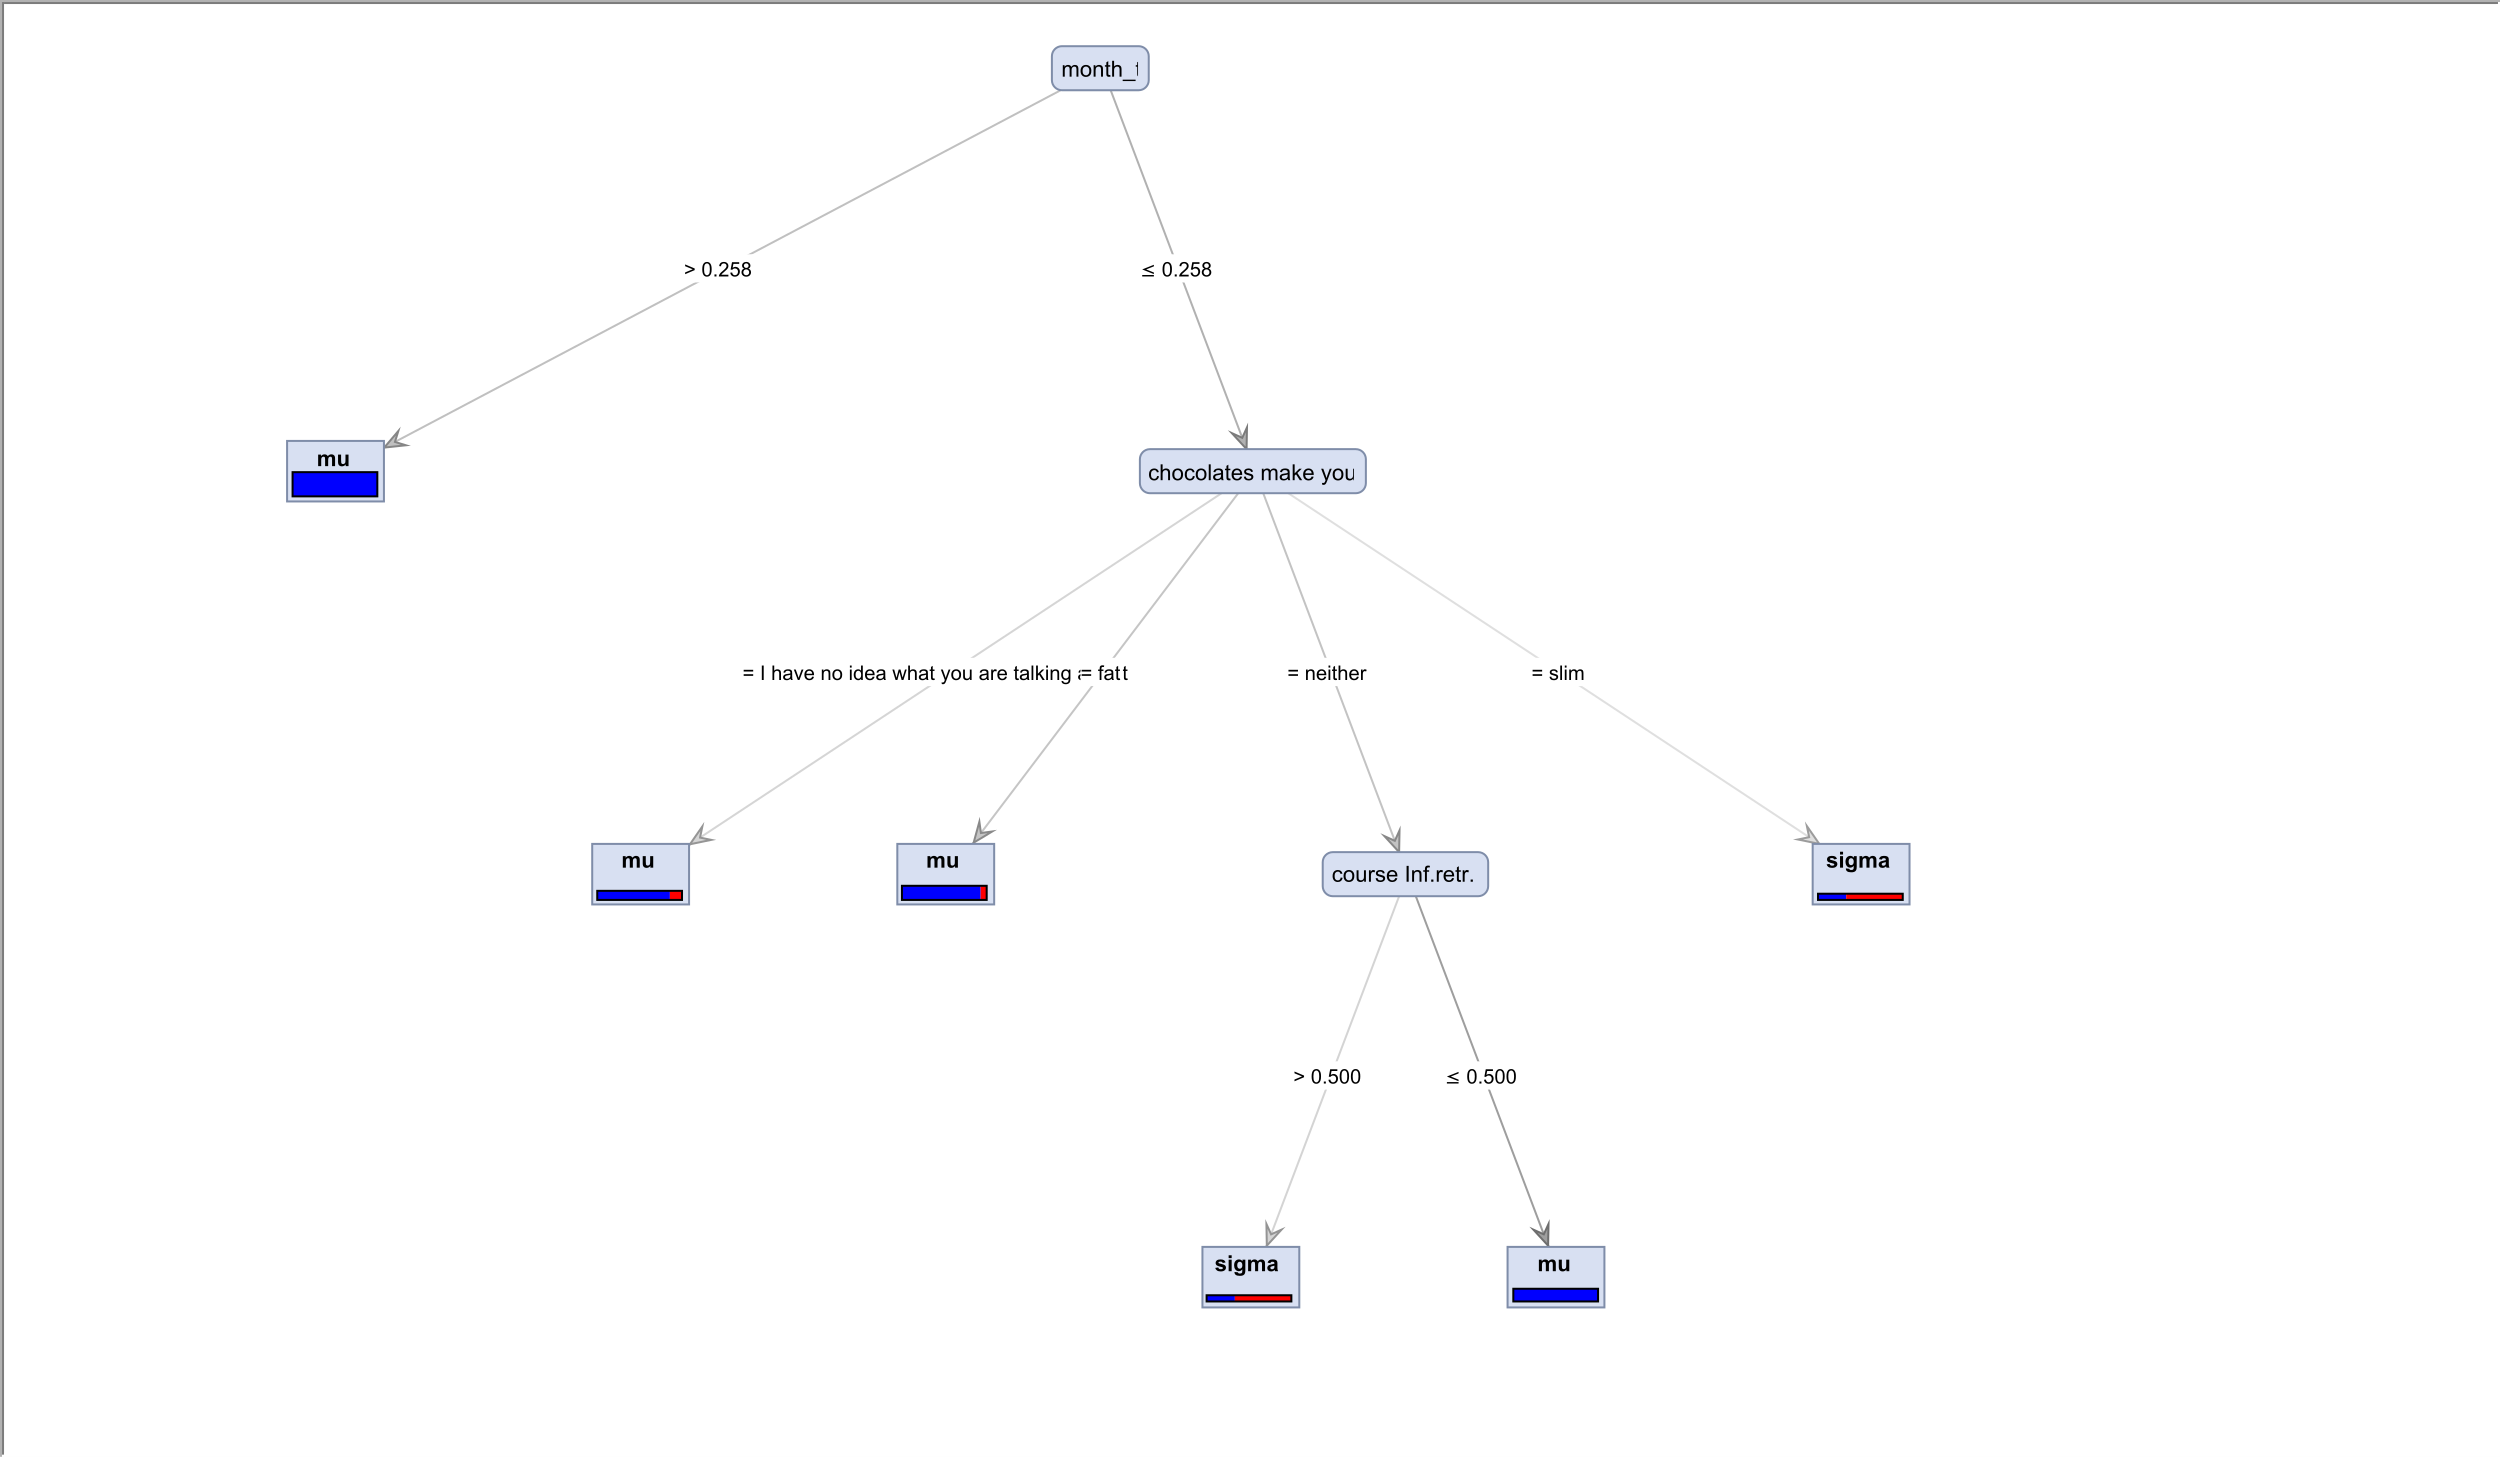 <?xml version="1.0" standalone="no"?>

<svg 
     version="1.1"
     baseProfile="full"
     xmlns="http://www.w3.org/2000/svg"
     xmlns:xlink="http://www.w3.org/1999/xlink"
     xmlns:ev="http://www.w3.org/2001/xml-events"
     x="0px"
     y="0px"
     width="1239px"
     height="722px"
     viewBox="0 0 1239 722"
     >
<rect x="0" y="0" width="1239" height="722" fill="#333333" stroke="none"/>
<title>

</title>
<desc>
<Title></Title>
<Creator>RapidMiner</Creator>
<Producer>org.freehep.graphicsio.svg.SVGGraphics2D Revision: 9331 </Producer>
<Source></Source>
<Date>Saturday, April 7, 2012 11:39:45 AM CEST</Date>
</desc>
<g stroke-linejoin="miter" stroke-dashoffset="0" stroke-dasharray="none" stroke-width="1" stroke-miterlimit="10.000" stroke-linecap="square">
<clipPath id="clip1">
  <path d="M 0 0 L 0 722.00 L 1239.0 722.00 L 1239.0 0 z"/>
</clipPath>
<g clip-path="url(#clip1)">
<g fill-opacity="1" fill-rule="nonzero;" stroke="none" fill="#ffffff">
  <path d="M 0 0 L 1239.0 0 L 1239.0 722.00 L 0 722.00 L 0 0 z"/>
</g> <!-- drawing style -->
</g> <!-- clip1 -->
<clipPath id="clip2">
  <path d="M 0 0 L 0 722.00 L 1239.0 722.00 L 1239.0 0 z"/>
</clipPath>
<g clip-path="url(#clip2)">
<g fill-opacity="1" fill-rule="nonzero;" stroke="none" fill="#ffffff">
  <path d="M 0 0 L 1239.0 0 L 1239.0 722.00 L 0 722.00 L 0 0 z"/>
</g> <!-- drawing style -->
</g> <!-- clip2 -->
<clipPath id="clip3">
  <path d="M 0 0 L 0 722.00 L 1239.0 722.00 L 1239.0 0 z"/>
</clipPath>
<g clip-path="url(#clip3)">
<g fill="none" stroke-opacity="1" stroke="#c0c0c0">
  <path d="M 546.32 33.802 L 168.28 233.52"/>
</g> <!-- drawing style -->
</g> <!-- clip3 -->
<clipPath id="clip4">
  <path d="M 0 0 L 0 722.00 L 1239.0 722.00 L 1239.0 0 z"/>
</clipPath>
<g clip-path="url(#clip4)">
<g fill-opacity="1" fill-rule="nonzero;" stroke="none" fill="#c0c0c0">
  <path d="M 190.44 221.82 L 197.41 213.61 L 195.74 219.02 L 201.15 220.68 L 190.44 221.82"/>
</g> <!-- drawing style -->
</g> <!-- clip4 -->
<clipPath id="clip5">
  <path d="M 0 0 L 0 722.00 L 1239.0 722.00 L 1239.0 0 z"/>
</clipPath>
<g clip-path="url(#clip5)">
<g fill="none" stroke-opacity="1" stroke="#868686">
  <path d="M 190.44 221.82 L 197.41 213.61 L 195.74 219.02 L 201.15 220.68 L 190.44 221.82"/>
</g> <!-- drawing style -->
</g> <!-- clip5 -->
<g transform="matrix(1, 0, 0, 1, 339.00, 126.00)">
<clipPath id="clip6">
  <path d="M 0 0 L 0 14.000 L 36.000 14.000 L 36.000 0 z"/>
</clipPath>
<g clip-path="url(#clip6)">
<g fill-opacity="1" fill-rule="nonzero;" stroke="none" fill="#ffffff">
  <path d="M 0 0 L 36.000 0 L 36.000 14.000 L 0 14.000 L 0 0 z"/>
</g> <!-- drawing style -->
</g> <!-- clip6 -->
</g> <!-- transform -->
<g transform="matrix(1, 0, 0, 1, 339.00, 126.00)">
<clipPath id="clip7">
  <path d="M 0 0 L 0 14.000 L 36.000 14.000 L 36.000 0 z"/>
</clipPath>
<g clip-path="url(#clip7)">
<g fill-opacity="1" fill-rule="nonzero;" stroke="none" fill="#000000">
  <path d="M 5.281 7.875 L .547 9.891 L .547 9.016 L 4.297 7.469 L .547 5.922 L .547 5.047 L 5.281 7.047 L 5.281 7.875 z M 9.04 7.469 Q 9.04 6.203 9.298 5.43 Q 9.556 4.656 10.071 4.234 Q 10.587 3.812 11.368 3.812 Q 11.946 3.812 12.376 4.047 Q 12.806 4.281 13.095 4.719 Q 13.384 5.156 13.540 5.781 Q 13.696 6.406 13.696 7.469 Q 13.696 8.734 13.438 9.508 Q 13.181 10.281 12.665 10.703 Q 12.149 11.125 11.368 11.125 Q 10.337 11.125 9.743 10.375 Q 9.04 9.484 9.04 7.469 z M 9.931 7.469 Q 9.931 9.234 10.345 9.82 Q 10.759 10.406 11.368 10.406 Q 11.978 10.406 12.392 9.82 Q 12.806 9.234 12.806 7.469 Q 12.806 5.703 12.392 5.125 Q 11.978 4.547 11.353 4.547 Q 10.759 4.547 10.384 5.047 Q 9.931 5.703 9.931 7.469 z M 15.086 11.000 L 15.086 10.000 L 16.086 10.000 L 16.086 11.000 L 15.086 11.000 z M 21.989 10.156 L 21.989 11.000 L 17.255 11.000 Q 17.255 10.688 17.364 10.391 Q 17.552 9.906 17.942 9.438 Q 18.333 8.969 19.099 8.359 Q 20.255 7.391 20.669 6.836 Q 21.083 6.281 21.083 5.781 Q 21.083 5.25 20.708 4.898 Q 20.333 4.547 19.739 4.547 Q 19.099 4.547 18.716 4.922 Q 18.333 5.297 18.333 5.969 L 17.427 5.875 Q 17.521 4.875 18.122 4.344 Q 18.724 3.812 19.755 3.812 Q 20.786 3.812 21.388 4.383 Q 21.989 4.953 21.989 5.797 Q 21.989 6.234 21.810 6.648 Q 21.630 7.062 21.224 7.523 Q 20.817 7.984 19.864 8.781 Q 19.083 9.438 18.856 9.68 Q 18.630 9.922 18.489 10.156 L 21.989 10.156 z M 22.941 9.125 L 23.863 9.047 Q 23.957 9.719 24.332 10.062 Q 24.707 10.406 25.238 10.406 Q 25.863 10.406 26.309 9.922 Q 26.754 9.438 26.754 8.656 Q 26.754 7.906 26.332 7.469 Q 25.910 7.031 25.223 7.031 Q 24.801 7.031 24.457 7.227 Q 24.113 7.422 23.910 7.719 L 23.098 7.609 L 23.785 3.938 L 27.348 3.938 L 27.348 4.781 L 24.488 4.781 L 24.098 6.703 Q 24.754 6.25 25.457 6.25 Q 26.395 6.25 27.035 6.898 Q 27.676 7.547 27.676 8.578 Q 27.676 9.547 27.113 10.250 Q 26.426 11.125 25.238 11.125 Q 24.254 11.125 23.637 10.578 Q 23.020 10.031 22.941 9.125 z M 29.847 7.125 Q 29.300 6.922 29.034 6.547 Q 28.769 6.172 28.769 5.656 Q 28.769 4.875 29.331 4.344 Q 29.894 3.812 30.831 3.812 Q 31.769 3.812 32.339 4.359 Q 32.909 4.906 32.909 5.688 Q 32.909 6.188 32.651 6.555 Q 32.394 6.922 31.862 7.125 Q 32.519 7.328 32.862 7.812 Q 33.206 8.297 33.206 8.953 Q 33.206 9.875 32.558 10.500 Q 31.909 11.125 30.847 11.125 Q 29.784 11.125 29.136 10.492 Q 28.487 9.859 28.487 8.922 Q 28.487 8.234 28.839 7.758 Q 29.190 7.281 29.847 7.125 z M 29.675 5.625 Q 29.675 6.141 30.003 6.461 Q 30.331 6.781 30.847 6.781 Q 31.362 6.781 31.683 6.461 Q 32.003 6.141 32.003 5.672 Q 32.003 5.188 31.667 4.859 Q 31.331 4.531 30.847 4.531 Q 30.331 4.531 30.003 4.852 Q 29.675 5.172 29.675 5.625 z M 29.394 8.938 Q 29.394 9.312 29.573 9.664 Q 29.753 10.016 30.104 10.211 Q 30.456 10.406 30.862 10.406 Q 31.487 10.406 31.894 10.000 Q 32.300 9.594 32.300 8.969 Q 32.300 8.328 31.878 7.914 Q 31.456 7.5 30.831 7.5 Q 30.206 7.5 29.800 7.906 Q 29.394 8.312 29.394 8.938 z"/>
</g> <!-- drawing style -->
</g> <!-- clip7 -->
</g> <!-- transform -->
<clipPath id="clip8">
  <path d="M 0 0 L 0 722.00 L 1239.0 722.00 L 1239.0 0 z"/>
</clipPath>
<g clip-path="url(#clip8)">
<g fill="none" stroke-opacity="1" stroke="#b1b1b1">
  <path d="M 546.32 33.802 L 621.93 233.52"/>
</g> <!-- drawing style -->
</g> <!-- clip8 -->
<clipPath id="clip9">
  <path d="M 0 0 L 0 722.00 L 1239.0 722.00 L 1239.0 0 z"/>
</clipPath>
<g clip-path="url(#clip9)">
<g fill-opacity="1" fill-rule="nonzero;" stroke="none" fill="#b1b1b1">
  <path d="M 617.80 222.60 L 610.51 214.66 L 615.67 216.99 L 618.00 211.83 L 617.80 222.60"/>
</g> <!-- drawing style -->
</g> <!-- clip9 -->
<clipPath id="clip10">
  <path d="M 0 0 L 0 722.00 L 1239.0 722.00 L 1239.0 0 z"/>
</clipPath>
<g clip-path="url(#clip10)">
<g fill="none" stroke-opacity="1" stroke="#7b7b7b">
  <path d="M 617.80 222.60 L 610.51 214.66 L 615.67 216.99 L 618.00 211.83 L 617.80 222.60"/>
</g> <!-- drawing style -->
</g> <!-- clip10 -->
<g transform="matrix(1, 0, 0, 1, 565.00, 126.00)">
<clipPath id="clip11">
  <path d="M 0 0 L 0 14.000 L 38.000 14.000 L 38.000 0 z"/>
</clipPath>
<g clip-path="url(#clip11)">
<g fill-opacity="1" fill-rule="nonzero;" stroke="none" fill="#ffffff">
  <path d="M 0 0 L 38.000 0 L 38.000 14.000 L 0 14.000 L 0 0 z"/>
</g> <!-- drawing style -->
</g> <!-- clip11 -->
</g> <!-- transform -->
<g transform="matrix(1, 0, 0, 1, 565.00, 126.00)">
<clipPath id="clip12">
  <path d="M 0 0 L 0 14.000 L 38.000 14.000 L 38.000 0 z"/>
</clipPath>
<g clip-path="url(#clip12)">
<g fill-opacity="1" fill-rule="nonzero;" stroke="none" fill="#000000">
  <path d="M 1.078 11.000 L 1.078 10.281 L 6.859 10.281 L 6.859 11.000 L 1.078 11.000 z M 6.859 9.844 L 1.078 7.531 L 6.859 5.219 L 6.859 6 L 3.047 7.516 L 3.047 7.531 L 6.859 9.062 L 6.859 9.844 z M 11.154 7.469 Q 11.154 6.203 11.412 5.43 Q 11.670 4.656 12.186 4.234 Q 12.701 3.812 13.482 3.812 Q 14.061 3.812 14.490 4.047 Q 14.920 4.281 15.209 4.719 Q 15.498 5.156 15.654 5.781 Q 15.811 6.406 15.811 7.469 Q 15.811 8.734 15.553 9.508 Q 15.295 10.281 14.779 10.703 Q 14.264 11.125 13.482 11.125 Q 12.451 11.125 11.857 10.375 Q 11.154 9.484 11.154 7.469 z M 12.045 7.469 Q 12.045 9.234 12.459 9.82 Q 12.873 10.406 13.482 10.406 Q 14.092 10.406 14.506 9.82 Q 14.920 9.234 14.920 7.469 Q 14.920 5.703 14.506 5.125 Q 14.092 4.547 13.467 4.547 Q 12.873 4.547 12.498 5.047 Q 12.045 5.703 12.045 7.469 z M 17.200 11.000 L 17.200 10.000 L 18.200 10.000 L 18.200 11.000 L 17.200 11.000 z M 24.104 10.156 L 24.104 11.000 L 19.369 11.000 Q 19.369 10.688 19.479 10.391 Q 19.666 9.906 20.057 9.438 Q 20.447 8.969 21.213 8.359 Q 22.369 7.391 22.783 6.836 Q 23.197 6.281 23.197 5.781 Q 23.197 5.25 22.822 4.898 Q 22.447 4.547 21.854 4.547 Q 21.213 4.547 20.830 4.922 Q 20.447 5.297 20.447 5.969 L 19.541 5.875 Q 19.635 4.875 20.236 4.344 Q 20.838 3.812 21.869 3.812 Q 22.900 3.812 23.502 4.383 Q 24.104 4.953 24.104 5.797 Q 24.104 6.234 23.924 6.648 Q 23.744 7.062 23.338 7.523 Q 22.932 7.984 21.979 8.781 Q 21.197 9.438 20.971 9.68 Q 20.744 9.922 20.604 10.156 L 24.104 10.156 z M 25.056 9.125 L 25.978 9.047 Q 26.071 9.719 26.446 10.062 Q 26.821 10.406 27.353 10.406 Q 27.978 10.406 28.423 9.922 Q 28.868 9.438 28.868 8.656 Q 28.868 7.906 28.446 7.469 Q 28.024 7.031 27.337 7.031 Q 26.915 7.031 26.571 7.227 Q 26.228 7.422 26.024 7.719 L 25.212 7.609 L 25.899 3.938 L 29.462 3.938 L 29.462 4.781 L 26.603 4.781 L 26.212 6.703 Q 26.868 6.25 27.571 6.25 Q 28.509 6.25 29.149 6.898 Q 29.790 7.547 29.790 8.578 Q 29.790 9.547 29.228 10.250 Q 28.540 11.125 27.353 11.125 Q 26.368 11.125 25.751 10.578 Q 25.134 10.031 25.056 9.125 z M 31.961 7.125 Q 31.414 6.922 31.148 6.547 Q 30.883 6.172 30.883 5.656 Q 30.883 4.875 31.445 4.344 Q 32.008 3.812 32.945 3.812 Q 33.883 3.812 34.453 4.359 Q 35.023 4.906 35.023 5.688 Q 35.023 6.188 34.766 6.555 Q 34.508 6.922 33.977 7.125 Q 34.633 7.328 34.977 7.812 Q 35.320 8.297 35.320 8.953 Q 35.320 9.875 34.672 10.500 Q 34.023 11.125 32.961 11.125 Q 31.898 11.125 31.250 10.492 Q 30.602 9.859 30.602 8.922 Q 30.602 8.234 30.953 7.758 Q 31.305 7.281 31.961 7.125 z M 31.789 5.625 Q 31.789 6.141 32.117 6.461 Q 32.445 6.781 32.961 6.781 Q 33.477 6.781 33.797 6.461 Q 34.117 6.141 34.117 5.672 Q 34.117 5.188 33.781 4.859 Q 33.445 4.531 32.961 4.531 Q 32.445 4.531 32.117 4.852 Q 31.789 5.172 31.789 5.625 z M 31.508 8.938 Q 31.508 9.312 31.688 9.664 Q 31.867 10.016 32.219 10.211 Q 32.570 10.406 32.977 10.406 Q 33.602 10.406 34.008 10.000 Q 34.414 9.594 34.414 8.969 Q 34.414 8.328 33.992 7.914 Q 33.570 7.5 32.945 7.5 Q 32.320 7.5 31.914 7.906 Q 31.508 8.312 31.508 8.938 z"/>
</g> <!-- drawing style -->
</g> <!-- clip12 -->
</g> <!-- transform -->
<clipPath id="clip13">
  <path d="M 0 0 L 0 722.00 L 1239.0 722.00 L 1239.0 0 z"/>
</clipPath>
<g clip-path="url(#clip13)">
<g fill="none" stroke-opacity="1" stroke="#d5d5d5">
  <path d="M 621.93 233.52 L 319.50 433.24"/>
</g> <!-- drawing style -->
</g> <!-- clip13 -->
<clipPath id="clip14">
  <path d="M 0 0 L 0 722.00 L 1239.0 722.00 L 1239.0 0 z"/>
</clipPath>
<g clip-path="url(#clip14)">
<g fill-opacity="1" fill-rule="nonzero;" stroke="none" fill="#d5d5d5">
  <path d="M 341.95 418.42 L 348.09 409.57 L 346.95 415.11 L 352.49 416.24 L 341.95 418.42"/>
</g> <!-- drawing style -->
</g> <!-- clip14 -->
<clipPath id="clip15">
  <path d="M 0 0 L 0 722.00 L 1239.0 722.00 L 1239.0 0 z"/>
</clipPath>
<g clip-path="url(#clip15)">
<g fill="none" stroke-opacity="1" stroke="#959595">
  <path d="M 341.95 418.42 L 348.09 409.57 L 346.95 415.11 L 352.49 416.24 L 341.95 418.42"/>
</g> <!-- drawing style -->
</g> <!-- clip15 -->
<g transform="matrix(1, 0, 0, 1, 368.00, 326.00)">
<clipPath id="clip16">
  <path d="M 0 0 L 0 14.000 L 204.00 14.000 L 204.00 0 z"/>
</clipPath>
<g clip-path="url(#clip16)">
<g fill-opacity="1" fill-rule="nonzero;" stroke="none" fill="#ffffff">
  <path d="M 0 0 L 204.00 0 L 204.00 14.000 L 0 14.000 L 0 0 z"/>
</g> <!-- drawing style -->
</g> <!-- clip16 -->
</g> <!-- transform -->
<g transform="matrix(1, 0, 0, 1, 368.00, 326.00)">
<clipPath id="clip17">
  <path d="M 0 0 L 0 14.000 L 204.00 14.000 L 204.00 0 z"/>
</clipPath>
<g clip-path="url(#clip17)">
<g fill-opacity="1" fill-rule="nonzero;" stroke="none" fill="#000000">
  <path d="M 5.281 6.797 L .562 6.797 L .562 5.969 L 5.281 5.969 L 5.281 6.797 z M 5.281 8.969 L .562 8.969 L .562 8.141 L 5.281 8.141 L 5.281 8.969 z M 9.556 11.000 L 9.556 3.844 L 10.493 3.844 L 10.493 11.000 L 9.556 11.000 z M 14.831 11.000 L 14.831 3.844 L 15.706 3.844 L 15.706 6.406 Q 16.331 5.703 17.269 5.703 Q 17.847 5.703 18.269 5.93 Q 18.690 6.156 18.878 6.555 Q 19.065 6.953 19.065 7.719 L 19.065 11.000 L 18.175 11.000 L 18.175 7.719 Q 18.175 7.047 17.894 6.75 Q 17.612 6.453 17.081 6.453 Q 16.690 6.453 16.347 6.656 Q 16.003 6.859 15.854 7.203 Q 15.706 7.547 15.706 8.156 L 15.706 11.000 L 14.831 11.000 z M 23.783 10.359 Q 23.299 10.781 22.846 10.953 Q 22.393 11.125 21.877 11.125 Q 21.018 11.125 20.557 10.703 Q 20.096 10.281 20.096 9.625 Q 20.096 9.25 20.268 8.938 Q 20.439 8.625 20.721 8.43 Q 21.002 8.234 21.361 8.141 Q 21.611 8.078 22.143 8.016 Q 23.205 7.891 23.705 7.703 Q 23.705 7.531 23.705 7.484 Q 23.705 6.938 23.455 6.719 Q 23.127 6.422 22.455 6.422 Q 21.846 6.422 21.549 6.641 Q 21.252 6.859 21.111 7.406 L 20.252 7.297 Q 20.361 6.734 20.635 6.398 Q 20.908 6.062 21.416 5.883 Q 21.924 5.703 22.596 5.703 Q 23.252 5.703 23.666 5.859 Q 24.080 6.016 24.275 6.25 Q 24.471 6.484 24.549 6.844 Q 24.596 7.062 24.596 7.656 L 24.596 8.828 Q 24.596 10.047 24.650 10.375 Q 24.705 10.703 24.877 11.000 L 23.955 11.000 Q 23.814 10.719 23.783 10.359 z M 23.705 8.391 Q 23.221 8.594 22.268 8.734 Q 21.736 8.812 21.510 8.906 Q 21.283 9 21.158 9.188 Q 21.033 9.375 21.033 9.609 Q 21.033 9.953 21.299 10.188 Q 21.564 10.422 22.080 10.422 Q 22.596 10.422 22.986 10.203 Q 23.377 9.984 23.564 9.594 Q 23.705 9.297 23.705 8.719 L 23.705 8.391 z M 27.392 11.000 L 25.423 5.812 L 26.360 5.812 L 27.470 8.922 Q 27.642 9.422 27.798 9.969 Q 27.923 9.547 28.126 8.984 L 29.282 5.812 L 30.188 5.812 L 28.220 11.000 L 27.392 11.000 z M 34.501 9.328 L 35.423 9.438 Q 35.204 10.234 34.618 10.680 Q 34.032 11.125 33.142 11.125 Q 32.001 11.125 31.329 10.422 Q 30.657 9.719 30.657 8.453 Q 30.657 7.141 31.337 6.422 Q 32.017 5.703 33.079 5.703 Q 34.126 5.703 34.782 6.406 Q 35.438 7.109 35.438 8.391 Q 35.438 8.469 35.438 8.625 L 31.579 8.625 Q 31.626 9.484 32.056 9.938 Q 32.485 10.391 33.142 10.391 Q 33.626 10.391 33.970 10.141 Q 34.313 9.891 34.501 9.328 z M 31.626 7.906 L 34.517 7.906 Q 34.454 7.25 34.188 6.922 Q 33.767 6.422 33.095 6.422 Q 32.485 6.422 32.079 6.828 Q 31.673 7.234 31.626 7.906 z M 39.294 11.000 L 39.294 5.812 L 40.091 5.812 L 40.091 6.547 Q 40.653 5.703 41.731 5.703 Q 42.200 5.703 42.599 5.867 Q 42.997 6.031 43.192 6.305 Q 43.388 6.578 43.466 6.953 Q 43.513 7.203 43.513 7.812 L 43.513 11.000 L 42.638 11.000 L 42.638 7.844 Q 42.638 7.312 42.536 7.047 Q 42.435 6.781 42.169 6.617 Q 41.903 6.453 41.560 6.453 Q 40.997 6.453 40.583 6.812 Q 40.169 7.172 40.169 8.172 L 40.169 11.000 L 39.294 11.000 z M 44.527 8.406 Q 44.527 6.969 45.340 6.266 Q 45.996 5.703 46.965 5.703 Q 48.027 5.703 48.707 6.398 Q 49.387 7.094 49.387 8.328 Q 49.387 9.328 49.090 9.906 Q 48.793 10.484 48.215 10.805 Q 47.637 11.125 46.965 11.125 Q 45.871 11.125 45.199 10.422 Q 44.527 9.719 44.527 8.406 z M 45.434 8.406 Q 45.434 9.406 45.871 9.898 Q 46.309 10.391 46.965 10.391 Q 47.621 10.391 48.051 9.891 Q 48.480 9.391 48.480 8.375 Q 48.480 7.422 48.043 6.922 Q 47.605 6.422 46.965 6.422 Q 46.309 6.422 45.871 6.914 Q 45.434 7.406 45.434 8.406 z M 53.211 4.859 L 53.211 3.844 L 54.086 3.844 L 54.086 4.859 L 53.211 4.859 z M 53.211 11.000 L 53.211 5.812 L 54.086 5.812 L 54.086 11.000 L 53.211 11.000 z M 58.792 11.000 L 58.792 10.344 Q 58.292 11.125 57.339 11.125 Q 56.714 11.125 56.190 10.781 Q 55.667 10.438 55.386 9.82 Q 55.104 9.203 55.104 8.406 Q 55.104 7.641 55.362 7.008 Q 55.620 6.375 56.136 6.039 Q 56.651 5.703 57.292 5.703 Q 57.761 5.703 58.128 5.898 Q 58.495 6.094 58.729 6.406 L 58.729 3.844 L 59.604 3.844 L 59.604 11.000 L 58.792 11.000 z M 56.011 8.406 Q 56.011 9.406 56.425 9.898 Q 56.839 10.391 57.417 10.391 Q 57.995 10.391 58.394 9.922 Q 58.792 9.453 58.792 8.484 Q 58.792 7.422 58.386 6.922 Q 57.979 6.422 57.386 6.422 Q 56.792 6.422 56.401 6.898 Q 56.011 7.375 56.011 8.406 z M 64.525 9.328 L 65.447 9.438 Q 65.229 10.234 64.643 10.680 Q 64.057 11.125 63.166 11.125 Q 62.025 11.125 61.354 10.422 Q 60.682 9.719 60.682 8.453 Q 60.682 7.141 61.361 6.422 Q 62.041 5.703 63.104 5.703 Q 64.150 5.703 64.807 6.406 Q 65.463 7.109 65.463 8.391 Q 65.463 8.469 65.463 8.625 L 61.604 8.625 Q 61.650 9.484 62.080 9.938 Q 62.510 10.391 63.166 10.391 Q 63.650 10.391 63.994 10.141 Q 64.338 9.891 64.525 9.328 z M 61.650 7.906 L 64.541 7.906 Q 64.479 7.25 64.213 6.922 Q 63.791 6.422 63.119 6.422 Q 62.510 6.422 62.104 6.828 Q 61.697 7.234 61.650 7.906 z M 69.931 10.359 Q 69.446 10.781 68.993 10.953 Q 68.540 11.125 68.024 11.125 Q 67.165 11.125 66.704 10.703 Q 66.243 10.281 66.243 9.625 Q 66.243 9.25 66.415 8.938 Q 66.587 8.625 66.868 8.43 Q 67.149 8.234 67.509 8.141 Q 67.759 8.078 68.290 8.016 Q 69.353 7.891 69.853 7.703 Q 69.853 7.531 69.853 7.484 Q 69.853 6.938 69.603 6.719 Q 69.274 6.422 68.603 6.422 Q 67.993 6.422 67.696 6.641 Q 67.399 6.859 67.259 7.406 L 66.399 7.297 Q 66.509 6.734 66.782 6.398 Q 67.056 6.062 67.563 5.883 Q 68.071 5.703 68.743 5.703 Q 69.399 5.703 69.813 5.859 Q 70.228 6.016 70.423 6.25 Q 70.618 6.484 70.696 6.844 Q 70.743 7.062 70.743 7.656 L 70.743 8.828 Q 70.743 10.047 70.798 10.375 Q 70.853 10.703 71.024 11.000 L 70.103 11.000 Q 69.962 10.719 69.931 10.359 z M 69.853 8.391 Q 69.368 8.594 68.415 8.734 Q 67.884 8.812 67.657 8.906 Q 67.431 9 67.306 9.188 Q 67.181 9.375 67.181 9.609 Q 67.181 9.953 67.446 10.188 Q 67.712 10.422 68.228 10.422 Q 68.743 10.422 69.134 10.203 Q 69.524 9.984 69.712 9.594 Q 69.853 9.297 69.853 8.719 L 69.853 8.391 z M 75.833 11.000 L 74.255 5.812 L 75.161 5.812 L 75.989 8.812 L 76.302 9.922 Q 76.317 9.844 76.567 8.844 L 77.396 5.812 L 78.286 5.812 L 79.067 8.828 L 79.333 9.812 L 79.630 8.812 L 80.521 5.812 L 81.364 5.812 L 79.739 11.000 L 78.833 11.000 L 78.005 7.891 L 77.802 7.016 L 76.755 11.000 L 75.833 11.000 z M 82.102 11.000 L 82.102 3.844 L 82.977 3.844 L 82.977 6.406 Q 83.602 5.703 84.539 5.703 Q 85.117 5.703 85.539 5.93 Q 85.961 6.156 86.148 6.555 Q 86.336 6.953 86.336 7.719 L 86.336 11.000 L 85.445 11.000 L 85.445 7.719 Q 85.445 7.047 85.164 6.75 Q 84.883 6.453 84.352 6.453 Q 83.961 6.453 83.617 6.656 Q 83.273 6.859 83.125 7.203 Q 82.977 7.547 82.977 8.156 L 82.977 11.000 L 82.102 11.000 z M 91.054 10.359 Q 90.569 10.781 90.116 10.953 Q 89.663 11.125 89.147 11.125 Q 88.288 11.125 87.827 10.703 Q 87.366 10.281 87.366 9.625 Q 87.366 9.25 87.538 8.938 Q 87.710 8.625 87.991 8.43 Q 88.272 8.234 88.632 8.141 Q 88.882 8.078 89.413 8.016 Q 90.476 7.891 90.976 7.703 Q 90.976 7.531 90.976 7.484 Q 90.976 6.938 90.726 6.719 Q 90.397 6.422 89.726 6.422 Q 89.116 6.422 88.819 6.641 Q 88.522 6.859 88.382 7.406 L 87.522 7.297 Q 87.632 6.734 87.905 6.398 Q 88.179 6.062 88.687 5.883 Q 89.194 5.703 89.866 5.703 Q 90.522 5.703 90.937 5.859 Q 91.351 6.016 91.546 6.25 Q 91.741 6.484 91.819 6.844 Q 91.866 7.062 91.866 7.656 L 91.866 8.828 Q 91.866 10.047 91.921 10.375 Q 91.976 10.703 92.147 11.000 L 91.226 11.000 Q 91.085 10.719 91.054 10.359 z M 90.976 8.391 Q 90.491 8.594 89.538 8.734 Q 89.007 8.812 88.780 8.906 Q 88.554 9 88.429 9.188 Q 88.304 9.375 88.304 9.609 Q 88.304 9.953 88.569 10.188 Q 88.835 10.422 89.351 10.422 Q 89.866 10.422 90.257 10.203 Q 90.647 9.984 90.835 9.594 Q 90.976 9.297 90.976 8.719 L 90.976 8.391 z M 95.146 10.219 L 95.271 10.984 Q 94.896 11.062 94.615 11.062 Q 94.131 11.062 93.865 10.914 Q 93.600 10.766 93.498 10.516 Q 93.396 10.266 93.396 9.484 L 93.396 6.5 L 92.740 6.5 L 92.740 5.812 L 93.396 5.812 L 93.396 4.531 L 94.256 4 L 94.256 5.812 L 95.146 5.812 L 95.146 6.5 L 94.256 6.5 L 94.256 9.531 Q 94.256 9.906 94.303 10.016 Q 94.350 10.125 94.459 10.188 Q 94.568 10.250 94.756 10.250 Q 94.912 10.250 95.146 10.219 z M 98.750 13.000 L 98.641 12.172 Q 98.938 12.250 99.156 12.250 Q 99.438 12.250 99.617 12.156 Q 99.797 12.062 99.906 11.875 Q 99.984 11.750 100.17 11.219 Q 100.20 11.156 100.25 11.016 L 98.281 5.812 L 99.234 5.812 L 100.31 8.812 Q 100.52 9.391 100.69 10.016 Q 100.84 9.406 101.05 8.844 L 102.16 5.812 L 103.03 5.812 L 101.06 11.094 Q 100.75 11.938 100.58 12.266 Q 100.34 12.703 100.04 12.906 Q 99.734 13.109 99.312 13.109 Q 99.062 13.109 98.750 13.000 z M 103.45 8.406 Q 103.45 6.969 104.27 6.266 Q 104.92 5.703 105.89 5.703 Q 106.95 5.703 107.63 6.398 Q 108.31 7.094 108.31 8.328 Q 108.31 9.328 108.02 9.906 Q 107.72 10.484 107.14 10.805 Q 106.56 11.125 105.89 11.125 Q 104.80 11.125 104.12 10.422 Q 103.45 9.719 103.45 8.406 z M 104.36 8.406 Q 104.36 9.406 104.80 9.898 Q 105.23 10.391 105.89 10.391 Q 106.55 10.391 106.98 9.891 Q 107.41 9.391 107.41 8.375 Q 107.41 7.422 106.97 6.922 Q 106.53 6.422 105.89 6.422 Q 105.23 6.422 104.80 6.914 Q 104.36 7.406 104.36 8.406 z M 112.75 11.000 L 112.75 10.234 Q 112.14 11.125 111.09 11.125 Q 110.64 11.125 110.24 10.945 Q 109.84 10.766 109.65 10.500 Q 109.45 10.234 109.37 9.844 Q 109.33 9.594 109.33 9.031 L 109.33 5.812 L 110.20 5.812 L 110.20 8.688 Q 110.20 9.375 110.26 9.625 Q 110.34 9.969 110.61 10.164 Q 110.87 10.359 111.28 10.359 Q 111.67 10.359 112.01 10.156 Q 112.36 9.953 112.51 9.602 Q 112.66 9.25 112.66 8.594 L 112.66 5.812 L 113.53 5.812 L 113.53 11.000 L 112.75 11.000 z M 121.07 10.359 Q 120.59 10.781 120.14 10.953 Q 119.68 11.125 119.17 11.125 Q 118.31 11.125 117.85 10.703 Q 117.39 10.281 117.39 9.625 Q 117.39 9.25 117.56 8.938 Q 117.73 8.625 118.01 8.43 Q 118.29 8.234 118.65 8.141 Q 118.90 8.078 119.43 8.016 Q 120.50 7.891 121.00 7.703 Q 121.00 7.531 121.00 7.484 Q 121.00 6.938 120.75 6.719 Q 120.42 6.422 119.75 6.422 Q 119.14 6.422 118.84 6.641 Q 118.54 6.859 118.40 7.406 L 117.54 7.297 Q 117.65 6.734 117.92 6.398 Q 118.20 6.062 118.71 5.883 Q 119.21 5.703 119.89 5.703 Q 120.54 5.703 120.96 5.859 Q 121.37 6.016 121.57 6.25 Q 121.76 6.484 121.84 6.844 Q 121.89 7.062 121.89 7.656 L 121.89 8.828 Q 121.89 10.047 121.94 10.375 Q 122.00 10.703 122.17 11.000 L 121.25 11.000 Q 121.10 10.719 121.07 10.359 z M 121.00 8.391 Q 120.51 8.594 119.56 8.734 Q 119.03 8.812 118.80 8.906 Q 118.57 9 118.45 9.188 Q 118.32 9.375 118.32 9.609 Q 118.32 9.953 118.59 10.188 Q 118.85 10.422 119.37 10.422 Q 119.89 10.422 120.28 10.203 Q 120.67 9.984 120.85 9.594 Q 121.00 9.297 121.00 8.719 L 121.00 8.391 z M 123.24 11.000 L 123.24 5.812 L 124.03 5.812 L 124.03 6.594 Q 124.34 6.047 124.59 5.875 Q 124.84 5.703 125.15 5.703 Q 125.60 5.703 126.06 5.984 L 125.76 6.797 Q 125.43 6.609 125.10 6.609 Q 124.82 6.609 124.59 6.781 Q 124.35 6.953 124.26 7.266 Q 124.12 7.734 124.12 8.281 L 124.12 11.000 L 123.24 11.000 z M 130.12 9.328 L 131.04 9.438 Q 130.82 10.234 130.24 10.680 Q 129.65 11.125 128.76 11.125 Q 127.62 11.125 126.95 10.422 Q 126.28 9.719 126.28 8.453 Q 126.28 7.141 126.96 6.422 Q 127.64 5.703 128.70 5.703 Q 129.75 5.703 130.40 6.406 Q 131.06 7.109 131.06 8.391 Q 131.06 8.469 131.06 8.625 L 127.20 8.625 Q 127.25 9.484 127.68 9.938 Q 128.11 10.391 128.76 10.391 Q 129.25 10.391 129.59 10.141 Q 129.93 9.891 130.12 9.328 z M 127.25 7.906 L 130.14 7.906 Q 130.07 7.25 129.81 6.922 Q 129.39 6.422 128.71 6.422 Q 128.11 6.422 127.70 6.828 Q 127.29 7.234 127.25 7.906 z M 136.84 10.219 L 136.96 10.984 Q 136.59 11.062 136.30 11.062 Q 135.82 11.062 135.55 10.914 Q 135.29 10.766 135.19 10.516 Q 135.09 10.266 135.09 9.484 L 135.09 6.5 L 134.43 6.5 L 134.43 5.812 L 135.09 5.812 L 135.09 4.531 L 135.95 4 L 135.95 5.812 L 136.84 5.812 L 136.84 6.5 L 135.95 6.5 L 135.95 9.531 Q 135.95 9.906 135.99 10.016 Q 136.04 10.125 136.15 10.188 Q 136.26 10.250 136.45 10.250 Q 136.60 10.250 136.84 10.219 z M 141.08 10.359 Q 140.60 10.781 140.15 10.953 Q 139.69 11.125 139.18 11.125 Q 138.32 11.125 137.86 10.703 Q 137.40 10.281 137.40 9.625 Q 137.40 9.25 137.57 8.938 Q 137.74 8.625 138.02 8.43 Q 138.30 8.234 138.66 8.141 Q 138.91 8.078 139.44 8.016 Q 140.50 7.891 141.00 7.703 Q 141.00 7.531 141.00 7.484 Q 141.00 6.938 140.75 6.719 Q 140.43 6.422 139.75 6.422 Q 139.15 6.422 138.85 6.641 Q 138.55 6.859 138.41 7.406 L 137.55 7.297 Q 137.66 6.734 137.93 6.398 Q 138.21 6.062 138.72 5.883 Q 139.22 5.703 139.90 5.703 Q 140.55 5.703 140.97 5.859 Q 141.38 6.016 141.58 6.25 Q 141.77 6.484 141.85 6.844 Q 141.90 7.062 141.90 7.656 L 141.90 8.828 Q 141.90 10.047 141.95 10.375 Q 142.00 10.703 142.18 11.000 L 141.25 11.000 Q 141.11 10.719 141.08 10.359 z M 141.00 8.391 Q 140.52 8.594 139.57 8.734 Q 139.04 8.812 138.81 8.906 Q 138.58 9 138.46 9.188 Q 138.33 9.375 138.33 9.609 Q 138.33 9.953 138.60 10.188 Q 138.86 10.422 139.38 10.422 Q 139.90 10.422 140.29 10.203 Q 140.68 9.984 140.86 9.594 Q 141.00 9.297 141.00 8.719 L 141.00 8.391 z M 143.24 11.000 L 143.24 3.844 L 144.11 3.844 L 144.11 11.000 L 143.24 11.000 z M 145.49 11.000 L 145.49 3.844 L 146.37 3.844 L 146.37 7.922 L 148.44 5.812 L 149.58 5.812 L 147.60 7.734 L 149.79 11.000 L 148.69 11.000 L 146.98 8.344 L 146.37 8.938 L 146.37 11.000 L 145.49 11.000 z M 150.49 4.859 L 150.49 3.844 L 151.37 3.844 L 151.37 4.859 L 150.49 4.859 z M 150.49 11.000 L 150.49 5.812 L 151.37 5.812 L 151.37 11.000 L 150.49 11.000 z M 152.70 11.000 L 152.70 5.812 L 153.49 5.812 L 153.49 6.547 Q 154.06 5.703 155.13 5.703 Q 155.60 5.703 156.00 5.867 Q 156.40 6.031 156.60 6.305 Q 156.79 6.578 156.87 6.953 Q 156.92 7.203 156.92 7.812 L 156.92 11.000 L 156.04 11.000 L 156.04 7.844 Q 156.04 7.312 155.94 7.047 Q 155.84 6.781 155.57 6.617 Q 155.31 6.453 154.96 6.453 Q 154.40 6.453 153.99 6.812 Q 153.57 7.172 153.57 8.172 L 153.57 11.000 L 152.70 11.000 z M 158.10 11.438 L 158.96 11.562 Q 159.01 11.953 159.26 12.141 Q 159.59 12.375 160.15 12.375 Q 160.76 12.375 161.09 12.133 Q 161.42 11.891 161.54 11.453 Q 161.60 11.188 161.60 10.328 Q 161.02 11.000 160.17 11.000 Q 159.10 11.000 158.52 10.227 Q 157.93 9.453 157.93 8.375 Q 157.93 7.641 158.20 7.008 Q 158.46 6.375 158.97 6.039 Q 159.48 5.703 160.17 5.703 Q 161.09 5.703 161.68 6.438 L 161.68 5.812 L 162.49 5.812 L 162.49 10.297 Q 162.49 11.516 162.25 12.016 Q 162.01 12.516 161.47 12.812 Q 160.93 13.109 160.15 13.109 Q 159.23 13.109 158.66 12.688 Q 158.09 12.266 158.10 11.438 z M 158.82 8.312 Q 158.82 9.328 159.23 9.797 Q 159.63 10.266 160.24 10.266 Q 160.85 10.266 161.27 9.805 Q 161.68 9.344 161.68 8.344 Q 161.68 7.391 161.26 6.906 Q 160.84 6.422 160.23 6.422 Q 159.65 6.422 159.24 6.898 Q 158.82 7.375 158.82 8.312 z M 169.99 10.359 Q 169.50 10.781 169.05 10.953 Q 168.60 11.125 168.08 11.125 Q 167.22 11.125 166.76 10.703 Q 166.30 10.281 166.30 9.625 Q 166.30 9.25 166.47 8.938 Q 166.65 8.625 166.93 8.43 Q 167.21 8.234 167.57 8.141 Q 167.82 8.078 168.35 8.016 Q 169.41 7.891 169.91 7.703 Q 169.91 7.531 169.91 7.484 Q 169.91 6.938 169.66 6.719 Q 169.33 6.422 168.66 6.422 Q 168.05 6.422 167.75 6.641 Q 167.46 6.859 167.32 7.406 L 166.46 7.297 Q 166.57 6.734 166.84 6.398 Q 167.11 6.062 167.62 5.883 Q 168.13 5.703 168.80 5.703 Q 169.46 5.703 169.87 5.859 Q 170.29 6.016 170.48 6.25 Q 170.68 6.484 170.75 6.844 Q 170.80 7.062 170.80 7.656 L 170.80 8.828 Q 170.80 10.047 170.86 10.375 Q 170.91 10.703 171.08 11.000 L 170.16 11.000 Q 170.02 10.719 169.99 10.359 z M 169.91 8.391 Q 169.43 8.594 168.47 8.734 Q 167.94 8.812 167.72 8.906 Q 167.49 9 167.36 9.188 Q 167.24 9.375 167.24 9.609 Q 167.24 9.953 167.50 10.188 Q 167.77 10.422 168.29 10.422 Q 168.80 10.422 169.19 10.203 Q 169.58 9.984 169.77 9.594 Q 169.91 9.297 169.91 8.719 L 169.91 8.391 z M 172.97 11.000 L 172.16 11.000 L 172.16 3.844 L 173.04 3.844 L 173.04 6.391 Q 173.60 5.703 174.46 5.703 Q 174.94 5.703 175.36 5.891 Q 175.79 6.078 176.07 6.43 Q 176.35 6.781 176.50 7.273 Q 176.66 7.766 176.66 8.328 Q 176.66 9.656 176.00 10.391 Q 175.33 11.125 174.41 11.125 Q 173.50 11.125 172.97 10.344 L 172.97 11.000 z M 172.96 8.375 Q 172.96 9.297 173.22 9.719 Q 173.63 10.391 174.35 10.391 Q 174.91 10.391 175.33 9.891 Q 175.75 9.391 175.75 8.406 Q 175.75 7.391 175.36 6.906 Q 174.96 6.422 174.38 6.422 Q 173.80 6.422 173.38 6.922 Q 172.96 7.422 172.96 8.375 z M 177.39 8.406 Q 177.39 6.969 178.21 6.266 Q 178.86 5.703 179.83 5.703 Q 180.89 5.703 181.57 6.398 Q 182.25 7.094 182.25 8.328 Q 182.25 9.328 181.96 9.906 Q 181.66 10.484 181.08 10.805 Q 180.50 11.125 179.83 11.125 Q 178.74 11.125 178.07 10.422 Q 177.39 9.719 177.39 8.406 z M 178.30 8.406 Q 178.30 9.406 178.74 9.898 Q 179.17 10.391 179.83 10.391 Q 180.49 10.391 180.92 9.891 Q 181.35 9.391 181.35 8.375 Q 181.35 7.422 180.91 6.922 Q 180.47 6.422 179.83 6.422 Q 179.17 6.422 178.74 6.914 Q 178.30 7.406 178.30 8.406 z M 186.69 11.000 L 186.69 10.234 Q 186.08 11.125 185.03 11.125 Q 184.58 11.125 184.18 10.945 Q 183.78 10.766 183.59 10.500 Q 183.39 10.234 183.31 9.844 Q 183.27 9.594 183.27 9.031 L 183.27 5.812 L 184.14 5.812 L 184.14 8.688 Q 184.14 9.375 184.21 9.625 Q 184.28 9.969 184.55 10.164 Q 184.81 10.359 185.22 10.359 Q 185.61 10.359 185.96 10.156 Q 186.30 9.953 186.45 9.602 Q 186.60 9.25 186.60 8.594 L 186.60 5.812 L 187.47 5.812 L 187.47 11.000 L 186.69 11.000 z M 190.77 10.219 L 190.89 10.984 Q 190.52 11.062 190.24 11.062 Q 189.75 11.062 189.49 10.914 Q 189.22 10.766 189.12 10.516 Q 189.02 10.266 189.02 9.484 L 189.02 6.5 L 188.36 6.5 L 188.36 5.812 L 189.02 5.812 L 189.02 4.531 L 189.88 4 L 189.88 5.812 L 190.77 5.812 L 190.77 6.5 L 189.88 6.5 L 189.88 9.531 Q 189.88 9.906 189.92 10.016 Q 189.97 10.125 190.08 10.188 Q 190.19 10.250 190.38 10.250 Q 190.53 10.250 190.77 10.219 z"/>
</g> <!-- drawing style -->
</g> <!-- clip17 -->
</g> <!-- transform -->
<clipPath id="clip18">
  <path d="M 0 0 L 0 722.00 L 1239.0 722.00 L 1239.0 0 z"/>
</clipPath>
<g clip-path="url(#clip18)">
<g fill="none" stroke-opacity="1" stroke="#c5c5c5">
  <path d="M 621.93 233.52 L 470.71 433.24"/>
</g> <!-- drawing style -->
</g> <!-- clip18 -->
<clipPath id="clip19">
  <path d="M 0 0 L 0 722.00 L 1239.0 722.00 L 1239.0 0 z"/>
</clipPath>
<g clip-path="url(#clip19)">
<g fill-opacity="1" fill-rule="nonzero;" stroke="none" fill="#c5c5c5">
  <path d="M 482.53 417.64 L 485.38 407.25 L 486.15 412.85 L 491.75 412.08 L 482.53 417.64"/>
</g> <!-- drawing style -->
</g> <!-- clip19 -->
<clipPath id="clip20">
  <path d="M 0 0 L 0 722.00 L 1239.0 722.00 L 1239.0 0 z"/>
</clipPath>
<g clip-path="url(#clip20)">
<g fill="none" stroke-opacity="1" stroke="#898989">
  <path d="M 482.53 417.64 L 485.38 407.25 L 486.15 412.85 L 491.75 412.08 L 482.53 417.64"/>
</g> <!-- drawing style -->
</g> <!-- clip20 -->
<g transform="matrix(1, 0, 0, 1, 535.50, 326.00)">
<clipPath id="clip21">
  <path d="M 0 0 L 0 14.000 L 21.000 14.000 L 21.000 0 z"/>
</clipPath>
<g clip-path="url(#clip21)">
<g fill-opacity="1" fill-rule="nonzero;" stroke="none" fill="#ffffff">
  <path d="M 0 0 L 21.000 0 L 21.000 14.000 L 0 14.000 L 0 0 z"/>
</g> <!-- drawing style -->
</g> <!-- clip21 -->
</g> <!-- transform -->
<g transform="matrix(1, 0, 0, 1, 535.50, 326.00)">
<clipPath id="clip22">
  <path d="M 0 0 L 0 14.000 L 21.000 14.000 L 21.000 0 z"/>
</clipPath>
<g clip-path="url(#clip22)">
<g fill-opacity="1" fill-rule="nonzero;" stroke="none" fill="#000000">
  <path d="M 5.281 6.797 L .562 6.797 L .562 5.969 L 5.281 5.969 L 5.281 6.797 z M 5.281 8.969 L .562 8.969 L .562 8.141 L 5.281 8.141 L 5.281 8.969 z M 9.493 11.000 L 9.493 6.5 L 8.712 6.5 L 8.712 5.812 L 9.493 5.812 L 9.493 5.266 Q 9.493 4.734 9.587 4.484 Q 9.712 4.141 10.032 3.93 Q 10.353 3.719 10.931 3.719 Q 11.290 3.719 11.743 3.812 L 11.618 4.578 Q 11.337 4.531 11.087 4.531 Q 10.696 4.531 10.532 4.695 Q 10.368 4.859 10.368 5.328 L 10.368 5.812 L 11.368 5.812 L 11.368 6.5 L 10.368 6.5 L 10.368 11.000 L 9.493 11.000 z M 15.443 10.359 Q 14.959 10.781 14.506 10.953 Q 14.053 11.125 13.537 11.125 Q 12.678 11.125 12.217 10.703 Q 11.756 10.281 11.756 9.625 Q 11.756 9.25 11.928 8.938 Q 12.100 8.625 12.381 8.43 Q 12.662 8.234 13.021 8.141 Q 13.271 8.078 13.803 8.016 Q 14.865 7.891 15.365 7.703 Q 15.365 7.531 15.365 7.484 Q 15.365 6.938 15.115 6.719 Q 14.787 6.422 14.115 6.422 Q 13.506 6.422 13.209 6.641 Q 12.912 6.859 12.771 7.406 L 11.912 7.297 Q 12.021 6.734 12.295 6.398 Q 12.568 6.062 13.076 5.883 Q 13.584 5.703 14.256 5.703 Q 14.912 5.703 15.326 5.859 Q 15.740 6.016 15.936 6.25 Q 16.131 6.484 16.209 6.844 Q 16.256 7.062 16.256 7.656 L 16.256 8.828 Q 16.256 10.047 16.311 10.375 Q 16.365 10.703 16.537 11.000 L 15.615 11.000 Q 15.475 10.719 15.443 10.359 z M 15.365 8.391 Q 14.881 8.594 13.928 8.734 Q 13.396 8.812 13.170 8.906 Q 12.943 9 12.818 9.188 Q 12.693 9.375 12.693 9.609 Q 12.693 9.953 12.959 10.188 Q 13.225 10.422 13.740 10.422 Q 14.256 10.422 14.646 10.203 Q 15.037 9.984 15.225 9.594 Q 15.365 9.297 15.365 8.719 L 15.365 8.391 z M 19.536 10.219 L 19.661 10.984 Q 19.286 11.062 19.005 11.062 Q 18.521 11.062 18.255 10.914 Q 17.989 10.766 17.888 10.516 Q 17.786 10.266 17.786 9.484 L 17.786 6.5 L 17.130 6.5 L 17.130 5.812 L 17.786 5.812 L 17.786 4.531 L 18.646 4 L 18.646 5.812 L 19.536 5.812 L 19.536 6.5 L 18.646 6.5 L 18.646 9.531 Q 18.646 9.906 18.692 10.016 Q 18.739 10.125 18.849 10.188 Q 18.958 10.250 19.146 10.250 Q 19.302 10.250 19.536 10.219 z"/>
</g> <!-- drawing style -->
</g> <!-- clip22 -->
</g> <!-- transform -->
<clipPath id="clip23">
  <path d="M 0 0 L 0 722.00 L 1239.0 722.00 L 1239.0 0 z"/>
</clipPath>
<g clip-path="url(#clip23)">
<g fill="none" stroke-opacity="1" stroke="#c3c3c3">
  <path d="M 621.93 233.52 L 697.54 433.24"/>
</g> <!-- drawing style -->
</g> <!-- clip23 -->
<clipPath id="clip24">
  <path d="M 0 0 L 0 722.00 L 1239.0 722.00 L 1239.0 0 z"/>
</clipPath>
<g clip-path="url(#clip24)">
<g fill-opacity="1" fill-rule="nonzero;" stroke="none" fill="#c3c3c3">
  <path d="M 693.40 422.32 L 686.12 414.38 L 691.28 416.71 L 693.60 411.55 L 693.40 422.32"/>
</g> <!-- drawing style -->
</g> <!-- clip24 -->
<clipPath id="clip25">
  <path d="M 0 0 L 0 722.00 L 1239.0 722.00 L 1239.0 0 z"/>
</clipPath>
<g clip-path="url(#clip25)">
<g fill="none" stroke-opacity="1" stroke="#888888">
  <path d="M 693.40 422.32 L 686.12 414.38 L 691.28 416.71 L 693.60 411.55 L 693.40 422.32"/>
</g> <!-- drawing style -->
</g> <!-- clip25 -->
<g transform="matrix(1, 0, 0, 1, 638.00, 326.00)">
<clipPath id="clip26">
  <path d="M 0 0 L 0 14.000 L 42.000 14.000 L 42.000 0 z"/>
</clipPath>
<g clip-path="url(#clip26)">
<g fill-opacity="1" fill-rule="nonzero;" stroke="none" fill="#ffffff">
  <path d="M 0 0 L 42.000 0 L 42.000 14.000 L 0 14.000 L 0 0 z"/>
</g> <!-- drawing style -->
</g> <!-- clip26 -->
</g> <!-- transform -->
<g transform="matrix(1, 0, 0, 1, 638.00, 326.00)">
<clipPath id="clip27">
  <path d="M 0 0 L 0 14.000 L 42.000 14.000 L 42.000 0 z"/>
</clipPath>
<g clip-path="url(#clip27)">
<g fill-opacity="1" fill-rule="nonzero;" stroke="none" fill="#000000">
  <path d="M 5.281 6.797 L .562 6.797 L .562 5.969 L 5.281 5.969 L 5.281 6.797 z M 5.281 8.969 L .562 8.969 L .562 8.141 L 5.281 8.141 L 5.281 8.969 z M 9.274 11.000 L 9.274 5.812 L 10.071 5.812 L 10.071 6.547 Q 10.634 5.703 11.712 5.703 Q 12.181 5.703 12.579 5.867 Q 12.978 6.031 13.173 6.305 Q 13.368 6.578 13.446 6.953 Q 13.493 7.203 13.493 7.812 L 13.493 11.000 L 12.618 11.000 L 12.618 7.844 Q 12.618 7.312 12.517 7.047 Q 12.415 6.781 12.149 6.617 Q 11.884 6.453 11.540 6.453 Q 10.978 6.453 10.563 6.812 Q 10.149 7.172 10.149 8.172 L 10.149 11.000 L 9.274 11.000 z M 18.383 9.328 L 19.305 9.438 Q 19.086 10.234 18.500 10.680 Q 17.914 11.125 17.023 11.125 Q 15.883 11.125 15.211 10.422 Q 14.539 9.719 14.539 8.453 Q 14.539 7.141 15.219 6.422 Q 15.898 5.703 16.961 5.703 Q 18.008 5.703 18.664 6.406 Q 19.320 7.109 19.320 8.391 Q 19.320 8.469 19.320 8.625 L 15.461 8.625 Q 15.508 9.484 15.938 9.938 Q 16.367 10.391 17.023 10.391 Q 17.508 10.391 17.852 10.141 Q 18.195 9.891 18.383 9.328 z M 15.508 7.906 L 18.398 7.906 Q 18.336 7.25 18.070 6.922 Q 17.648 6.422 16.977 6.422 Q 16.367 6.422 15.961 6.828 Q 15.555 7.234 15.508 7.906 z M 20.413 4.859 L 20.413 3.844 L 21.288 3.844 L 21.288 4.859 L 20.413 4.859 z M 20.413 11.000 L 20.413 5.812 L 21.288 5.812 L 21.288 11.000 L 20.413 11.000 z M 24.541 10.219 L 24.666 10.984 Q 24.291 11.062 24.010 11.062 Q 23.525 11.062 23.260 10.914 Q 22.994 10.766 22.893 10.516 Q 22.791 10.266 22.791 9.484 L 22.791 6.5 L 22.135 6.5 L 22.135 5.812 L 22.791 5.812 L 22.791 4.531 L 23.650 4 L 23.650 5.812 L 24.541 5.812 L 24.541 6.5 L 23.650 6.5 L 23.650 9.531 Q 23.650 9.906 23.697 10.016 Q 23.744 10.125 23.854 10.188 Q 23.963 10.250 24.150 10.250 Q 24.307 10.250 24.541 10.219 z M 25.397 11.000 L 25.397 3.844 L 26.272 3.844 L 26.272 6.406 Q 26.897 5.703 27.835 5.703 Q 28.413 5.703 28.835 5.93 Q 29.257 6.156 29.444 6.555 Q 29.632 6.953 29.632 7.719 L 29.632 11.000 L 28.741 11.000 L 28.741 7.719 Q 28.741 7.047 28.460 6.75 Q 28.179 6.453 27.647 6.453 Q 27.257 6.453 26.913 6.656 Q 26.569 6.859 26.421 7.203 Q 26.272 7.547 26.272 8.156 L 26.272 11.000 L 25.397 11.000 z M 34.506 9.328 L 35.428 9.438 Q 35.209 10.234 34.623 10.680 Q 34.037 11.125 33.146 11.125 Q 32.006 11.125 31.334 10.422 Q 30.662 9.719 30.662 8.453 Q 30.662 7.141 31.342 6.422 Q 32.021 5.703 33.084 5.703 Q 34.131 5.703 34.787 6.406 Q 35.443 7.109 35.443 8.391 Q 35.443 8.469 35.443 8.625 L 31.584 8.625 Q 31.631 9.484 32.061 9.938 Q 32.490 10.391 33.146 10.391 Q 33.631 10.391 33.975 10.141 Q 34.318 9.891 34.506 9.328 z M 31.631 7.906 L 34.521 7.906 Q 34.459 7.25 34.193 6.922 Q 33.771 6.422 33.100 6.422 Q 32.490 6.422 32.084 6.828 Q 31.678 7.234 31.631 7.906 z M 36.521 11.000 L 36.521 5.812 L 37.302 5.812 L 37.302 6.594 Q 37.614 6.047 37.864 5.875 Q 38.114 5.703 38.427 5.703 Q 38.880 5.703 39.333 5.984 L 39.036 6.797 Q 38.708 6.609 38.380 6.609 Q 38.099 6.609 37.864 6.781 Q 37.630 6.953 37.536 7.266 Q 37.396 7.734 37.396 8.281 L 37.396 11.000 L 36.521 11.000 z"/>
</g> <!-- drawing style -->
</g> <!-- clip27 -->
</g> <!-- transform -->
<clipPath id="clip28">
  <path d="M 0 0 L 0 722.00 L 1239.0 722.00 L 1239.0 0 z"/>
</clipPath>
<g clip-path="url(#clip28)">
<g fill="none" stroke-opacity="1" stroke="#d4d4d4">
  <path d="M 697.54 433.24 L 621.93 632.96"/>
</g> <!-- drawing style -->
</g> <!-- clip28 -->
<clipPath id="clip29">
  <path d="M 0 0 L 0 722.00 L 1239.0 722.00 L 1239.0 0 z"/>
</clipPath>
<g clip-path="url(#clip29)">
<g fill-opacity="1" fill-rule="nonzero;" stroke="none" fill="#d4d4d4">
  <path d="M 627.84 617.35 L 627.64 606.59 L 629.96 611.74 L 635.12 609.42 L 627.84 617.35"/>
</g> <!-- drawing style -->
</g> <!-- clip29 -->
<clipPath id="clip30">
  <path d="M 0 0 L 0 722.00 L 1239.0 722.00 L 1239.0 0 z"/>
</clipPath>
<g clip-path="url(#clip30)">
<g fill="none" stroke-opacity="1" stroke="#949494">
  <path d="M 627.84 617.35 L 627.64 606.59 L 629.96 611.74 L 635.12 609.42 L 627.84 617.35"/>
</g> <!-- drawing style -->
</g> <!-- clip30 -->
<g transform="matrix(1, 0, 0, 1, 641.00, 526.00)">
<clipPath id="clip31">
  <path d="M 0 0 L 0 14.000 L 36.000 14.000 L 36.000 0 z"/>
</clipPath>
<g clip-path="url(#clip31)">
<g fill-opacity="1" fill-rule="nonzero;" stroke="none" fill="#ffffff">
  <path d="M 0 0 L 36.000 0 L 36.000 14.000 L 0 14.000 L 0 0 z"/>
</g> <!-- drawing style -->
</g> <!-- clip31 -->
</g> <!-- transform -->
<g transform="matrix(1, 0, 0, 1, 641.00, 526.00)">
<clipPath id="clip32">
  <path d="M 0 0 L 0 14.000 L 36.000 14.000 L 36.000 0 z"/>
</clipPath>
<g clip-path="url(#clip32)">
<g fill-opacity="1" fill-rule="nonzero;" stroke="none" fill="#000000">
  <path d="M 5.281 7.875 L .547 9.891 L .547 9.016 L 4.297 7.469 L .547 5.922 L .547 5.047 L 5.281 7.047 L 5.281 7.875 z M 9.04 7.469 Q 9.04 6.203 9.298 5.43 Q 9.556 4.656 10.071 4.234 Q 10.587 3.812 11.368 3.812 Q 11.946 3.812 12.376 4.047 Q 12.806 4.281 13.095 4.719 Q 13.384 5.156 13.540 5.781 Q 13.696 6.406 13.696 7.469 Q 13.696 8.734 13.438 9.508 Q 13.181 10.281 12.665 10.703 Q 12.149 11.125 11.368 11.125 Q 10.337 11.125 9.743 10.375 Q 9.04 9.484 9.04 7.469 z M 9.931 7.469 Q 9.931 9.234 10.345 9.82 Q 10.759 10.406 11.368 10.406 Q 11.978 10.406 12.392 9.82 Q 12.806 9.234 12.806 7.469 Q 12.806 5.703 12.392 5.125 Q 11.978 4.547 11.353 4.547 Q 10.759 4.547 10.384 5.047 Q 9.931 5.703 9.931 7.469 z M 15.086 11.000 L 15.086 10.000 L 16.086 10.000 L 16.086 11.000 L 15.086 11.000 z M 17.380 9.125 L 18.302 9.047 Q 18.396 9.719 18.771 10.062 Q 19.146 10.406 19.677 10.406 Q 20.302 10.406 20.747 9.922 Q 21.192 9.438 21.192 8.656 Q 21.192 7.906 20.771 7.469 Q 20.349 7.031 19.661 7.031 Q 19.239 7.031 18.896 7.227 Q 18.552 7.422 18.349 7.719 L 17.536 7.609 L 18.224 3.938 L 21.786 3.938 L 21.786 4.781 L 18.927 4.781 L 18.536 6.703 Q 19.192 6.25 19.896 6.25 Q 20.833 6.25 21.474 6.898 Q 22.114 7.547 22.114 8.578 Q 22.114 9.547 21.552 10.250 Q 20.864 11.125 19.677 11.125 Q 18.692 11.125 18.075 10.578 Q 17.458 10.031 17.380 9.125 z M 22.941 7.469 Q 22.941 6.203 23.199 5.43 Q 23.457 4.656 23.973 4.234 Q 24.488 3.812 25.270 3.812 Q 25.848 3.812 26.277 4.047 Q 26.707 4.281 26.996 4.719 Q 27.285 5.156 27.441 5.781 Q 27.598 6.406 27.598 7.469 Q 27.598 8.734 27.340 9.508 Q 27.082 10.281 26.566 10.703 Q 26.051 11.125 25.270 11.125 Q 24.238 11.125 23.645 10.375 Q 22.941 9.484 22.941 7.469 z M 23.832 7.469 Q 23.832 9.234 24.246 9.82 Q 24.660 10.406 25.270 10.406 Q 25.879 10.406 26.293 9.82 Q 26.707 9.234 26.707 7.469 Q 26.707 5.703 26.293 5.125 Q 25.879 4.547 25.254 4.547 Q 24.660 4.547 24.285 5.047 Q 23.832 5.703 23.832 7.469 z M 28.503 7.469 Q 28.503 6.203 28.761 5.43 Q 29.019 4.656 29.534 4.234 Q 30.050 3.812 30.831 3.812 Q 31.409 3.812 31.839 4.047 Q 32.269 4.281 32.558 4.719 Q 32.847 5.156 33.003 5.781 Q 33.159 6.406 33.159 7.469 Q 33.159 8.734 32.901 9.508 Q 32.644 10.281 32.128 10.703 Q 31.612 11.125 30.831 11.125 Q 29.800 11.125 29.206 10.375 Q 28.503 9.484 28.503 7.469 z M 29.394 7.469 Q 29.394 9.234 29.808 9.82 Q 30.222 10.406 30.831 10.406 Q 31.440 10.406 31.854 9.82 Q 32.269 9.234 32.269 7.469 Q 32.269 5.703 31.854 5.125 Q 31.440 4.547 30.815 4.547 Q 30.222 4.547 29.847 5.047 Q 29.394 5.703 29.394 7.469 z"/>
</g> <!-- drawing style -->
</g> <!-- clip32 -->
</g> <!-- transform -->
<clipPath id="clip33">
  <path d="M 0 0 L 0 722.00 L 1239.0 722.00 L 1239.0 0 z"/>
</clipPath>
<g clip-path="url(#clip33)">
<g fill="none" stroke-opacity="1" stroke="#9e9e9e">
  <path d="M 697.54 433.24 L 773.15 632.96"/>
</g> <!-- drawing style -->
</g> <!-- clip33 -->
<clipPath id="clip34">
  <path d="M 0 0 L 0 722.00 L 1239.0 722.00 L 1239.0 0 z"/>
</clipPath>
<g clip-path="url(#clip34)">
<g fill-opacity="1" fill-rule="nonzero;" stroke="none" fill="#9e9e9e">
  <path d="M 767.24 617.35 L 759.96 609.42 L 765.11 611.74 L 767.44 606.59 L 767.24 617.35"/>
</g> <!-- drawing style -->
</g> <!-- clip34 -->
<clipPath id="clip35">
  <path d="M 0 0 L 0 722.00 L 1239.0 722.00 L 1239.0 0 z"/>
</clipPath>
<g clip-path="url(#clip35)">
<g fill="none" stroke-opacity="1" stroke="#6e6e6e">
  <path d="M 767.24 617.35 L 759.96 609.42 L 765.11 611.74 L 767.44 606.59 L 767.24 617.35"/>
</g> <!-- drawing style -->
</g> <!-- clip35 -->
<g transform="matrix(1, 0, 0, 1, 716.00, 526.00)">
<clipPath id="clip36">
  <path d="M 0 0 L 0 14.000 L 38.000 14.000 L 38.000 0 z"/>
</clipPath>
<g clip-path="url(#clip36)">
<g fill-opacity="1" fill-rule="nonzero;" stroke="none" fill="#ffffff">
  <path d="M 0 0 L 38.000 0 L 38.000 14.000 L 0 14.000 L 0 0 z"/>
</g> <!-- drawing style -->
</g> <!-- clip36 -->
</g> <!-- transform -->
<g transform="matrix(1, 0, 0, 1, 716.00, 526.00)">
<clipPath id="clip37">
  <path d="M 0 0 L 0 14.000 L 38.000 14.000 L 38.000 0 z"/>
</clipPath>
<g clip-path="url(#clip37)">
<g fill-opacity="1" fill-rule="nonzero;" stroke="none" fill="#000000">
  <path d="M 1.078 11.000 L 1.078 10.281 L 6.859 10.281 L 6.859 11.000 L 1.078 11.000 z M 6.859 9.844 L 1.078 7.531 L 6.859 5.219 L 6.859 6 L 3.047 7.516 L 3.047 7.531 L 6.859 9.062 L 6.859 9.844 z M 11.154 7.469 Q 11.154 6.203 11.412 5.43 Q 11.670 4.656 12.186 4.234 Q 12.701 3.812 13.482 3.812 Q 14.061 3.812 14.490 4.047 Q 14.920 4.281 15.209 4.719 Q 15.498 5.156 15.654 5.781 Q 15.811 6.406 15.811 7.469 Q 15.811 8.734 15.553 9.508 Q 15.295 10.281 14.779 10.703 Q 14.264 11.125 13.482 11.125 Q 12.451 11.125 11.857 10.375 Q 11.154 9.484 11.154 7.469 z M 12.045 7.469 Q 12.045 9.234 12.459 9.82 Q 12.873 10.406 13.482 10.406 Q 14.092 10.406 14.506 9.82 Q 14.920 9.234 14.920 7.469 Q 14.920 5.703 14.506 5.125 Q 14.092 4.547 13.467 4.547 Q 12.873 4.547 12.498 5.047 Q 12.045 5.703 12.045 7.469 z M 17.200 11.000 L 17.200 10.000 L 18.200 10.000 L 18.200 11.000 L 17.200 11.000 z M 19.494 9.125 L 20.416 9.047 Q 20.510 9.719 20.885 10.062 Q 21.260 10.406 21.791 10.406 Q 22.416 10.406 22.861 9.922 Q 23.307 9.438 23.307 8.656 Q 23.307 7.906 22.885 7.469 Q 22.463 7.031 21.775 7.031 Q 21.354 7.031 21.010 7.227 Q 20.666 7.422 20.463 7.719 L 19.650 7.609 L 20.338 3.938 L 23.900 3.938 L 23.900 4.781 L 21.041 4.781 L 20.650 6.703 Q 21.307 6.25 22.010 6.25 Q 22.947 6.25 23.588 6.898 Q 24.229 7.547 24.229 8.578 Q 24.229 9.547 23.666 10.250 Q 22.979 11.125 21.791 11.125 Q 20.807 11.125 20.189 10.578 Q 19.572 10.031 19.494 9.125 z M 25.056 7.469 Q 25.056 6.203 25.313 5.43 Q 25.571 4.656 26.087 4.234 Q 26.603 3.812 27.384 3.812 Q 27.962 3.812 28.392 4.047 Q 28.821 4.281 29.110 4.719 Q 29.399 5.156 29.556 5.781 Q 29.712 6.406 29.712 7.469 Q 29.712 8.734 29.454 9.508 Q 29.196 10.281 28.681 10.703 Q 28.165 11.125 27.384 11.125 Q 26.353 11.125 25.759 10.375 Q 25.056 9.484 25.056 7.469 z M 25.946 7.469 Q 25.946 9.234 26.360 9.82 Q 26.774 10.406 27.384 10.406 Q 27.993 10.406 28.407 9.82 Q 28.821 9.234 28.821 7.469 Q 28.821 5.703 28.407 5.125 Q 27.993 4.547 27.368 4.547 Q 26.774 4.547 26.399 5.047 Q 25.946 5.703 25.946 7.469 z M 30.617 7.469 Q 30.617 6.203 30.875 5.43 Q 31.133 4.656 31.648 4.234 Q 32.164 3.812 32.945 3.812 Q 33.523 3.812 33.953 4.047 Q 34.383 4.281 34.672 4.719 Q 34.961 5.156 35.117 5.781 Q 35.273 6.406 35.273 7.469 Q 35.273 8.734 35.016 9.508 Q 34.758 10.281 34.242 10.703 Q 33.727 11.125 32.945 11.125 Q 31.914 11.125 31.320 10.375 Q 30.617 9.484 30.617 7.469 z M 31.508 7.469 Q 31.508 9.234 31.922 9.82 Q 32.336 10.406 32.945 10.406 Q 33.555 10.406 33.969 9.82 Q 34.383 9.234 34.383 7.469 Q 34.383 5.703 33.969 5.125 Q 33.555 4.547 32.930 4.547 Q 32.336 4.547 31.961 5.047 Q 31.508 5.703 31.508 7.469 z"/>
</g> <!-- drawing style -->
</g> <!-- clip37 -->
</g> <!-- transform -->
<clipPath id="clip38">
  <path d="M 0 0 L 0 722.00 L 1239.0 722.00 L 1239.0 0 z"/>
</clipPath>
<g clip-path="url(#clip38)">
<g fill="none" stroke-opacity="1" stroke="#dfdfdf">
  <path d="M 621.93 233.52 L 924.36 433.24"/>
</g> <!-- drawing style -->
</g> <!-- clip38 -->
<clipPath id="clip39">
  <path d="M 0 0 L 0 722.00 L 1239.0 722.00 L 1239.0 0 z"/>
</clipPath>
<g clip-path="url(#clip39)">
<g fill-opacity="1" fill-rule="nonzero;" stroke="none" fill="#dfdfdf">
  <path d="M 901.62 418.22 L 891.07 416.05 L 896.61 414.91 L 895.48 409.37 L 901.62 418.22"/>
</g> <!-- drawing style -->
</g> <!-- clip39 -->
<clipPath id="clip40">
  <path d="M 0 0 L 0 722.00 L 1239.0 722.00 L 1239.0 0 z"/>
</clipPath>
<g clip-path="url(#clip40)">
<g fill="none" stroke-opacity="1" stroke="#9c9c9c">
  <path d="M 901.62 418.22 L 891.07 416.05 L 896.61 414.91 L 895.48 409.37 L 901.62 418.22"/>
</g> <!-- drawing style -->
</g> <!-- clip40 -->
<g transform="matrix(1, 0, 0, 1, 759.00, 326.00)">
<clipPath id="clip41">
  <path d="M 0 0 L 0 14.000 L 28.000 14.000 L 28.000 0 z"/>
</clipPath>
<g clip-path="url(#clip41)">
<g fill-opacity="1" fill-rule="nonzero;" stroke="none" fill="#ffffff">
  <path d="M 0 0 L 28.000 0 L 28.000 14.000 L 0 14.000 L 0 0 z"/>
</g> <!-- drawing style -->
</g> <!-- clip41 -->
</g> <!-- transform -->
<g transform="matrix(1, 0, 0, 1, 759.00, 326.00)">
<clipPath id="clip42">
  <path d="M 0 0 L 0 14.000 L 28.000 14.000 L 28.000 0 z"/>
</clipPath>
<g clip-path="url(#clip42)">
<g fill-opacity="1" fill-rule="nonzero;" stroke="none" fill="#000000">
  <path d="M 5.281 6.797 L .562 6.797 L .562 5.969 L 5.281 5.969 L 5.281 6.797 z M 5.281 8.969 L .562 8.969 L .562 8.141 L 5.281 8.141 L 5.281 8.969 z M 8.931 9.453 L 9.79 9.312 Q 9.868 9.844 10.204 10.117 Q 10.540 10.391 11.134 10.391 Q 11.743 10.391 12.040 10.148 Q 12.337 9.906 12.337 9.562 Q 12.337 9.266 12.071 9.094 Q 11.884 8.984 11.165 8.797 Q 10.212 8.562 9.837 8.383 Q 9.462 8.203 9.267 7.891 Q 9.071 7.578 9.071 7.188 Q 9.071 6.844 9.227 6.547 Q 9.384 6.25 9.665 6.062 Q 9.868 5.906 10.220 5.805 Q 10.571 5.703 10.978 5.703 Q 11.587 5.703 12.048 5.875 Q 12.509 6.047 12.735 6.352 Q 12.962 6.656 13.040 7.156 L 12.181 7.266 Q 12.118 6.875 11.837 6.648 Q 11.556 6.422 11.040 6.422 Q 10.446 6.422 10.181 6.617 Q 9.915 6.812 9.915 7.094 Q 9.915 7.266 10.024 7.391 Q 10.134 7.531 10.368 7.625 Q 10.493 7.672 11.149 7.859 Q 12.071 8.109 12.438 8.266 Q 12.806 8.422 13.017 8.727 Q 13.228 9.031 13.228 9.469 Q 13.228 9.922 12.978 10.305 Q 12.728 10.688 12.243 10.906 Q 11.759 11.125 11.149 11.125 Q 10.134 11.125 9.602 10.703 Q 9.071 10.281 8.931 9.453 z M 14.259 11.000 L 14.259 3.844 L 15.134 3.844 L 15.134 11.000 L 14.259 11.000 z M 16.512 4.859 L 16.512 3.844 L 17.387 3.844 L 17.387 4.859 L 16.512 4.859 z M 16.512 11.000 L 16.512 5.812 L 17.387 5.812 L 17.387 11.000 L 16.512 11.000 z M 18.718 11.000 L 18.718 5.812 L 19.515 5.812 L 19.515 6.547 Q 19.749 6.156 20.155 5.93 Q 20.562 5.703 21.077 5.703 Q 21.655 5.703 22.022 5.938 Q 22.390 6.172 22.546 6.609 Q 23.155 5.703 24.140 5.703 Q 24.921 5.703 25.335 6.125 Q 25.749 6.547 25.749 7.438 L 25.749 11.000 L 24.874 11.000 L 24.874 7.734 Q 24.874 7.203 24.788 6.969 Q 24.702 6.734 24.476 6.594 Q 24.249 6.453 23.952 6.453 Q 23.405 6.453 23.046 6.82 Q 22.687 7.188 22.687 7.984 L 22.687 11.000 L 21.796 11.000 L 21.796 7.625 Q 21.796 7.047 21.585 6.75 Q 21.374 6.453 20.890 6.453 Q 20.515 6.453 20.202 6.648 Q 19.890 6.844 19.741 7.219 Q 19.593 7.594 19.593 8.312 L 19.593 11.000 L 18.718 11.000 z"/>
</g> <!-- drawing style -->
</g> <!-- clip42 -->
</g> <!-- transform -->
<clipPath id="clip43">
  <path d="M 0 0 L 0 722.00 L 1239.0 722.00 L 1239.0 0 z"/>
</clipPath>
<g clip-path="url(#clip43)">
<g fill-opacity="1" fill-rule="nonzero;" stroke="none" fill="#d8e0f2">
  <path d="M 521.32 27.884 L 521.32 39.720 C 521.32 42.482 523.56 44.720 526.32 44.720 L 564.32 44.720 C 567.08 44.720 569.32 42.482 569.32 39.720 L 569.32 27.884 C 569.32 25.123 567.08 22.884 564.32 22.884 L 526.32 22.884 C 523.56 22.884 521.32 25.123 521.32 27.884 z"/>
</g> <!-- drawing style -->
</g> <!-- clip43 -->
<clipPath id="clip44">
  <path d="M 0 0 L 0 722.00 L 1239.0 722.00 L 1239.0 0 z"/>
</clipPath>
<g clip-path="url(#clip44)">
<g fill="none" stroke-opacity="1" stroke="#7f8da9">
  <path d="M 521.32 27.884 L 521.32 39.720 C 521.32 42.482 523.56 44.720 526.32 44.720 L 564.32 44.720 C 567.08 44.720 569.32 42.482 569.32 39.720 L 569.32 27.884 C 569.32 25.123 567.08 22.884 564.32 22.884 L 526.32 22.884 C 523.56 22.884 521.32 25.123 521.32 27.884 z"/>
</g> <!-- drawing style -->
</g> <!-- clip44 -->
<g transform="matrix(1, 0, 0, 1, 526.00, 26.000)">
<clipPath id="clip45">
  <path d="M 0 0 L 0 15.000 L 38.000 15.000 L 38.000 0 z"/>
</clipPath>
<g clip-path="url(#clip45)">
<g fill-opacity="1" fill-rule="nonzero;" stroke="none" fill="#000000">
  <path d="M .719 12.000 L .719 6.297 L 1.594 6.297 L 1.594 7.094 Q 1.859 6.672 2.305 6.422 Q 2.75 6.172 3.312 6.172 Q 3.953 6.172 4.359 6.43 Q 4.766 6.688 4.938 7.172 Q 5.609 6.172 6.688 6.172 Q 7.547 6.172 8 6.641 Q 8.453 7.109 8.453 8.078 L 8.453 12.000 L 7.5 12.000 L 7.5 8.406 Q 7.5 7.828 7.406 7.57 Q 7.312 7.312 7.062 7.156 Q 6.812 7 6.484 7 Q 5.875 7 5.477 7.406 Q 5.078 7.812 5.078 8.688 L 5.078 12.000 L 4.109 12.000 L 4.109 8.297 Q 4.109 7.656 3.875 7.328 Q 3.641 7 3.109 7 Q 2.703 7 2.352 7.219 Q 2 7.438 1.844 7.852 Q 1.688 8.266 1.688 9.047 L 1.688 12.000 L .719 12.000 z M 9.523 9.141 Q 9.523 7.562 10.413 6.797 Q 11.147 6.172 12.210 6.172 Q 13.382 6.172 14.124 6.938 Q 14.866 7.703 14.866 9.062 Q 14.866 10.172 14.538 10.805 Q 14.210 11.438 13.577 11.781 Q 12.944 12.125 12.210 12.125 Q 11.007 12.125 10.265 11.359 Q 9.523 10.594 9.523 9.141 z M 10.522 9.141 Q 10.522 10.250 10.999 10.789 Q 11.476 11.328 12.210 11.328 Q 12.929 11.328 13.405 10.781 Q 13.882 10.234 13.882 9.109 Q 13.882 8.062 13.397 7.516 Q 12.913 6.969 12.210 6.969 Q 11.476 6.969 10.999 7.508 Q 10.522 8.047 10.522 9.141 z M 16.000 12.000 L 16.000 6.297 L 16.875 6.297 L 16.875 7.109 Q 17.500 6.172 18.687 6.172 Q 19.203 6.172 19.640 6.352 Q 20.078 6.531 20.289 6.836 Q 20.500 7.141 20.593 7.547 Q 20.640 7.828 20.640 8.5 L 20.640 12.000 L 19.671 12.000 L 19.671 8.531 Q 19.671 7.938 19.562 7.648 Q 19.453 7.359 19.164 7.18 Q 18.875 7 18.484 7 Q 17.875 7 17.421 7.391 Q 16.968 7.781 16.968 8.891 L 16.968 12.000 L 16.000 12.000 z M 24.242 11.141 L 24.367 11.984 Q 23.961 12.078 23.648 12.078 Q 23.117 12.078 22.828 11.906 Q 22.539 11.734 22.422 11.469 Q 22.305 11.203 22.305 10.328 L 22.305 7.047 L 21.586 7.047 L 21.586 6.297 L 22.305 6.297 L 22.305 4.891 L 23.258 4.297 L 23.258 6.297 L 24.242 6.297 L 24.242 7.047 L 23.258 7.047 L 23.258 10.391 Q 23.258 10.797 23.312 10.914 Q 23.367 11.031 23.484 11.102 Q 23.602 11.172 23.805 11.172 Q 23.977 11.172 24.242 11.141 z M 25.173 12.000 L 25.173 4.125 L 26.142 4.125 L 26.142 6.953 Q 26.830 6.172 27.861 6.172 Q 28.486 6.172 28.955 6.422 Q 29.423 6.672 29.626 7.109 Q 29.830 7.547 29.830 8.391 L 29.830 12.000 L 28.861 12.000 L 28.861 8.391 Q 28.861 7.656 28.548 7.328 Q 28.236 7 27.658 7 Q 27.220 7 26.845 7.219 Q 26.470 7.438 26.306 7.82 Q 26.142 8.203 26.142 8.875 L 26.142 12.000 L 25.173 12.000 z M 30.400 14.188 L 30.400 13.484 L 36.807 13.484 L 36.807 14.188 L 30.400 14.188 z M 39.534 11.141 L 39.659 11.984 Q 39.252 12.078 38.940 12.078 Q 38.409 12.078 38.120 11.906 Q 37.831 11.734 37.713 11.469 Q 37.596 11.203 37.596 10.328 L 37.596 7.047 L 36.877 7.047 L 36.877 6.297 L 37.596 6.297 L 37.596 4.891 L 38.549 4.297 L 38.549 6.297 L 39.534 6.297 L 39.534 7.047 L 38.549 7.047 L 38.549 10.391 Q 38.549 10.797 38.604 10.914 Q 38.659 11.031 38.776 11.102 Q 38.893 11.172 39.096 11.172 Q 39.268 11.172 39.534 11.141 z"/>
</g> <!-- drawing style -->
</g> <!-- clip45 -->
</g> <!-- transform -->
<clipPath id="clip46">
  <path d="M 0 0 L 0 722.00 L 1239.0 722.00 L 1239.0 0 z"/>
</clipPath>
<g clip-path="url(#clip46)">
<g fill-opacity="1" fill-rule="nonzero;" stroke="none" fill="#d8e0f2">
  <path d="M 142.28 218.52 L 190.28 218.52 L 190.28 248.52 L 142.28 248.52 L 142.28 218.52 z"/>
</g> <!-- drawing style -->
</g> <!-- clip46 -->
<clipPath id="clip47">
  <path d="M 0 0 L 0 722.00 L 1239.0 722.00 L 1239.0 0 z"/>
</clipPath>
<g clip-path="url(#clip47)">
<g fill="none" stroke-opacity="1" stroke="#7f8da9">
  <path d="M 142.28 218.52 L 190.28 218.52 L 190.28 248.52 L 142.28 248.52 L 142.28 218.52 z"/>
</g> <!-- drawing style -->
</g> <!-- clip47 -->
<clipPath id="clip48">
  <path d="M 0 0 L 0 722.00 L 1239.0 722.00 L 1239.0 0 z"/>
</clipPath>
<g clip-path="url(#clip48)">
<g fill-opacity="1" fill-rule="nonzero;" stroke="none" fill="#0000ff">
  <path d="M 145.00 234.00 L 187.00 234.00 L 187.00 246.00 L 145.00 246.00 L 145.00 234.00 z"/>
</g> <!-- drawing style -->
</g> <!-- clip48 -->
<clipPath id="clip49">
  <path d="M 0 0 L 0 722.00 L 1239.0 722.00 L 1239.0 0 z"/>
</clipPath>
<g clip-path="url(#clip49)">
<g fill-opacity="1" fill-rule="nonzero;" stroke="none" fill="#ff0000">
  <path d="M 187.00 234.00 L 187.00 234.00 L 187.00 246.00 L 187.00 246.00 L 187.00 234.00 z"/>
</g> <!-- drawing style -->
</g> <!-- clip49 -->
<clipPath id="clip50">
  <path d="M 0 0 L 0 722.00 L 1239.0 722.00 L 1239.0 0 z"/>
</clipPath>
<g clip-path="url(#clip50)">
<g fill="none" stroke-opacity="1" stroke="#000000">
  <path d="M 145.00 234.00 L 187.00 234.00 L 187.00 246.00 L 145.00 246.00 L 145.00 234.00 z"/>
</g> <!-- drawing style -->
</g> <!-- clip50 -->
<g transform="matrix(1, 0, 0, 1, 157.00, 219.00)">
<clipPath id="clip51">
  <path d="M 0 0 L 0 15.000 L 18.000 15.000 L 18.000 0 z"/>
</clipPath>
<g clip-path="url(#clip51)">
<g fill-opacity="1" fill-rule="nonzero;" stroke="none" fill="#000000">
  <path d="M .672 6.297 L 2.062 6.297 L 2.062 7.078 Q 2.812 6.172 3.844 6.172 Q 4.391 6.172 4.797 6.398 Q 5.203 6.625 5.453 7.078 Q 5.828 6.625 6.266 6.398 Q 6.703 6.172 7.203 6.172 Q 7.828 6.172 8.266 6.422 Q 8.703 6.672 8.906 7.172 Q 9.062 7.531 9.062 8.359 L 9.062 12.000 L 7.562 12.000 L 7.562 8.734 Q 7.562 7.891 7.406 7.641 Q 7.188 7.328 6.75 7.328 Q 6.438 7.328 6.156 7.516 Q 5.875 7.703 5.758 8.078 Q 5.641 8.453 5.641 9.266 L 5.641 12.000 L 4.125 12.000 L 4.125 8.875 Q 4.125 8.047 4.047 7.805 Q 3.969 7.562 3.797 7.445 Q 3.625 7.328 3.328 7.328 Q 2.984 7.328 2.703 7.516 Q 2.422 7.703 2.305 8.055 Q 2.188 8.406 2.188 9.234 L 2.188 12.000 L .672 12.000 L .672 6.297 z M 14.328 12.000 L 14.328 11.141 Q 14.015 11.609 13.507 11.867 Q 13.000 12.125 12.437 12.125 Q 11.859 12.125 11.406 11.875 Q 10.953 11.625 10.742 11.164 Q 10.531 10.703 10.531 9.906 L 10.531 6.297 L 12.046 6.297 L 12.046 8.922 Q 12.046 10.125 12.132 10.391 Q 12.218 10.656 12.437 10.820 Q 12.656 10.984 13.000 10.984 Q 13.375 10.984 13.687 10.773 Q 14.000 10.562 14.109 10.242 Q 14.218 9.922 14.218 8.703 L 14.218 6.297 L 15.734 6.297 L 15.734 12.000 L 14.328 12.000 z"/>
</g> <!-- drawing style -->
</g> <!-- clip51 -->
</g> <!-- transform -->
<clipPath id="clip52">
  <path d="M 0 0 L 0 722.00 L 1239.0 722.00 L 1239.0 0 z"/>
</clipPath>
<g clip-path="url(#clip52)">
<g fill-opacity="1" fill-rule="nonzero;" stroke="none" fill="#d8e0f2">
  <path d="M 564.93 227.60 L 564.93 239.44 C 564.93 242.20 567.17 244.44 569.93 244.44 L 671.93 244.44 C 674.69 244.44 676.93 242.20 676.93 239.44 L 676.93 227.60 C 676.93 224.84 674.69 222.60 671.93 222.60 L 569.93 222.60 C 567.17 222.60 564.93 224.84 564.93 227.60 z"/>
</g> <!-- drawing style -->
</g> <!-- clip52 -->
<clipPath id="clip53">
  <path d="M 0 0 L 0 722.00 L 1239.0 722.00 L 1239.0 0 z"/>
</clipPath>
<g clip-path="url(#clip53)">
<g fill="none" stroke-opacity="1" stroke="#7f8da9">
  <path d="M 564.93 227.60 L 564.93 239.44 C 564.93 242.20 567.17 244.44 569.93 244.44 L 671.93 244.44 C 674.69 244.44 676.93 242.20 676.93 239.44 L 676.93 227.60 C 676.93 224.84 674.69 222.60 671.93 222.60 L 569.93 222.60 C 567.17 222.60 564.93 224.84 564.93 227.60 z"/>
</g> <!-- drawing style -->
</g> <!-- clip53 -->
<g transform="matrix(1, 0, 0, 1, 569.00, 226.00)">
<clipPath id="clip54">
  <path d="M 0 0 L 0 15.000 L 102.00 15.000 L 102.00 0 z"/>
</clipPath>
<g clip-path="url(#clip54)">
<g fill-opacity="1" fill-rule="nonzero;" stroke="none" fill="#000000">
  <path d="M 4.453 9.906 L 5.391 10.031 Q 5.25 11.016 4.602 11.570 Q 3.953 12.125 3.031 12.125 Q 1.859 12.125 1.148 11.359 Q .438 10.594 .438 9.172 Q .438 8.25 .742 7.555 Q 1.047 6.859 1.672 6.516 Q 2.297 6.172 3.031 6.172 Q 3.953 6.172 4.547 6.641 Q 5.141 7.109 5.312 7.969 L 4.359 8.109 Q 4.234 7.547 3.891 7.258 Q 3.547 6.969 3.062 6.969 Q 2.344 6.969 1.883 7.492 Q 1.422 8.016 1.422 9.141 Q 1.422 10.297 1.859 10.812 Q 2.297 11.328 3.016 11.328 Q 3.578 11.328 3.961 10.984 Q 4.344 10.641 4.453 9.906 z M 6.219 12.000 L 6.219 4.125 L 7.188 4.125 L 7.188 6.953 Q 7.875 6.172 8.906 6.172 Q 9.531 6.172 10.000 6.422 Q 10.469 6.672 10.672 7.109 Q 10.875 7.547 10.875 8.391 L 10.875 12.000 L 9.906 12.000 L 9.906 8.391 Q 9.906 7.656 9.594 7.328 Q 9.281 7 8.703 7 Q 8.266 7 7.891 7.219 Q 7.516 7.438 7.352 7.82 Q 7.188 8.203 7.188 8.875 L 7.188 12.000 L 6.219 12.000 z M 11.977 9.141 Q 11.977 7.562 12.868 6.797 Q 13.602 6.172 14.665 6.172 Q 15.836 6.172 16.579 6.938 Q 17.321 7.703 17.321 9.062 Q 17.321 10.172 16.993 10.805 Q 16.665 11.438 16.032 11.781 Q 15.399 12.125 14.665 12.125 Q 13.461 12.125 12.719 11.359 Q 11.977 10.594 11.977 9.141 z M 12.977 9.141 Q 12.977 10.250 13.454 10.789 Q 13.930 11.328 14.665 11.328 Q 15.383 11.328 15.860 10.781 Q 16.336 10.234 16.336 9.109 Q 16.336 8.062 15.852 7.516 Q 15.368 6.969 14.665 6.969 Q 13.930 6.969 13.454 7.508 Q 12.977 8.047 12.977 9.141 z M 22.188 9.906 L 23.126 10.031 Q 22.985 11.016 22.337 11.570 Q 21.688 12.125 20.767 12.125 Q 19.595 12.125 18.884 11.359 Q 18.173 10.594 18.173 9.172 Q 18.173 8.25 18.478 7.555 Q 18.782 6.859 19.407 6.516 Q 20.032 6.172 20.767 6.172 Q 21.688 6.172 22.282 6.641 Q 22.876 7.109 23.048 7.969 L 22.095 8.109 Q 21.970 7.547 21.626 7.258 Q 21.282 6.969 20.798 6.969 Q 20.079 6.969 19.618 7.492 Q 19.157 8.016 19.157 9.141 Q 19.157 10.297 19.595 10.812 Q 20.032 11.328 20.751 11.328 Q 21.313 11.328 21.696 10.984 Q 22.079 10.641 22.188 9.906 z M 23.595 9.141 Q 23.595 7.562 24.485 6.797 Q 25.220 6.172 26.282 6.172 Q 27.454 6.172 28.196 6.938 Q 28.938 7.703 28.938 9.062 Q 28.938 10.172 28.610 10.805 Q 28.282 11.438 27.649 11.781 Q 27.017 12.125 26.282 12.125 Q 25.079 12.125 24.337 11.359 Q 23.595 10.594 23.595 9.141 z M 24.595 9.141 Q 24.595 10.250 25.071 10.789 Q 25.548 11.328 26.282 11.328 Q 27.001 11.328 27.478 10.781 Q 27.954 10.234 27.954 9.109 Q 27.954 8.062 27.470 7.516 Q 26.985 6.969 26.282 6.969 Q 25.548 6.969 25.071 7.508 Q 24.595 8.047 24.595 9.141 z M 30.056 12.000 L 30.056 4.125 L 31.025 4.125 L 31.025 12.000 L 30.056 12.000 z M 36.250 11.297 Q 35.703 11.750 35.211 11.938 Q 34.719 12.125 34.141 12.125 Q 33.203 12.125 32.695 11.664 Q 32.188 11.203 32.188 10.500 Q 32.188 10.078 32.383 9.734 Q 32.578 9.391 32.883 9.18 Q 33.188 8.969 33.578 8.859 Q 33.859 8.781 34.438 8.719 Q 35.609 8.578 36.156 8.375 Q 36.172 8.188 36.172 8.125 Q 36.172 7.531 35.891 7.297 Q 35.531 6.969 34.797 6.969 Q 34.109 6.969 33.789 7.203 Q 33.469 7.438 33.312 8.047 L 32.359 7.922 Q 32.484 7.312 32.781 6.938 Q 33.078 6.562 33.641 6.367 Q 34.203 6.172 34.938 6.172 Q 35.672 6.172 36.125 6.344 Q 36.578 6.516 36.789 6.773 Q 37.000 7.031 37.094 7.422 Q 37.141 7.672 37.141 8.328 L 37.141 9.609 Q 37.141 10.953 37.203 11.312 Q 37.266 11.672 37.453 12.000 L 36.438 12.000 Q 36.281 11.703 36.250 11.297 z M 36.156 9.141 Q 35.641 9.359 34.578 9.5 Q 33.984 9.594 33.742 9.695 Q 33.500 9.797 33.359 10.008 Q 33.219 10.219 33.219 10.469 Q 33.219 10.859 33.516 11.117 Q 33.812 11.375 34.375 11.375 Q 34.938 11.375 35.367 11.125 Q 35.797 10.875 36.016 10.453 Q 36.156 10.125 36.156 9.484 L 36.156 9.141 z M 40.758 11.141 L 40.883 11.984 Q 40.477 12.078 40.165 12.078 Q 39.633 12.078 39.344 11.906 Q 39.055 11.734 38.938 11.469 Q 38.821 11.203 38.821 10.328 L 38.821 7.047 L 38.102 7.047 L 38.102 6.297 L 38.821 6.297 L 38.821 4.891 L 39.774 4.297 L 39.774 6.297 L 40.758 6.297 L 40.758 7.047 L 39.774 7.047 L 39.774 10.391 Q 39.774 10.797 39.829 10.914 Q 39.883 11.031 40.000 11.102 Q 40.118 11.172 40.321 11.172 Q 40.493 11.172 40.758 11.141 z M 45.596 10.156 L 46.596 10.281 Q 46.361 11.156 45.721 11.641 Q 45.080 12.125 44.096 12.125 Q 42.846 12.125 42.111 11.359 Q 41.377 10.594 41.377 9.203 Q 41.377 7.75 42.119 6.961 Q 42.861 6.172 44.033 6.172 Q 45.189 6.172 45.908 6.945 Q 46.627 7.719 46.627 9.141 Q 46.627 9.219 46.627 9.391 L 42.377 9.391 Q 42.424 10.328 42.900 10.828 Q 43.377 11.328 44.096 11.328 Q 44.627 11.328 45.002 11.055 Q 45.377 10.781 45.596 10.156 z M 42.424 8.594 L 45.611 8.594 Q 45.549 7.875 45.252 7.516 Q 44.783 6.969 44.049 6.969 Q 43.377 6.969 42.924 7.414 Q 42.471 7.859 42.424 8.594 z M 47.432 10.297 L 48.385 10.141 Q 48.463 10.719 48.831 11.023 Q 49.198 11.328 49.854 11.328 Q 50.526 11.328 50.846 11.062 Q 51.167 10.797 51.167 10.422 Q 51.167 10.094 50.885 9.906 Q 50.682 9.781 49.901 9.578 Q 48.838 9.312 48.424 9.117 Q 48.010 8.922 47.799 8.578 Q 47.588 8.234 47.588 7.812 Q 47.588 7.422 47.760 7.102 Q 47.932 6.781 48.245 6.562 Q 48.463 6.391 48.854 6.281 Q 49.245 6.172 49.682 6.172 Q 50.354 6.172 50.862 6.359 Q 51.370 6.547 51.612 6.883 Q 51.854 7.219 51.948 7.766 L 51.010 7.891 Q 50.932 7.453 50.627 7.211 Q 50.323 6.969 49.760 6.969 Q 49.088 6.969 48.807 7.188 Q 48.526 7.406 48.526 7.703 Q 48.526 7.891 48.635 8.031 Q 48.760 8.188 49.010 8.297 Q 49.151 8.344 49.870 8.547 Q 50.885 8.812 51.292 8.984 Q 51.698 9.156 51.932 9.492 Q 52.167 9.828 52.167 10.328 Q 52.167 10.812 51.885 11.234 Q 51.604 11.656 51.073 11.891 Q 50.542 12.125 49.870 12.125 Q 48.760 12.125 48.174 11.664 Q 47.588 11.203 47.432 10.297 z M 56.363 12.000 L 56.363 6.297 L 57.238 6.297 L 57.238 7.094 Q 57.504 6.672 57.949 6.422 Q 58.395 6.172 58.957 6.172 Q 59.598 6.172 60.004 6.43 Q 60.410 6.688 60.582 7.172 Q 61.254 6.172 62.332 6.172 Q 63.191 6.172 63.645 6.641 Q 64.098 7.109 64.098 8.078 L 64.098 12.000 L 63.145 12.000 L 63.145 8.406 Q 63.145 7.828 63.051 7.57 Q 62.957 7.312 62.707 7.156 Q 62.457 7 62.129 7 Q 61.520 7 61.121 7.406 Q 60.723 7.812 60.723 8.688 L 60.723 12.000 L 59.754 12.000 L 59.754 8.297 Q 59.754 7.656 59.520 7.328 Q 59.285 7 58.754 7 Q 58.348 7 57.996 7.219 Q 57.645 7.438 57.488 7.852 Q 57.332 8.266 57.332 9.047 L 57.332 12.000 L 56.363 12.000 z M 69.261 11.297 Q 68.714 11.750 68.222 11.938 Q 67.729 12.125 67.151 12.125 Q 66.214 12.125 65.706 11.664 Q 65.198 11.203 65.198 10.500 Q 65.198 10.078 65.394 9.734 Q 65.589 9.391 65.894 9.18 Q 66.198 8.969 66.589 8.859 Q 66.870 8.781 67.448 8.719 Q 68.620 8.578 69.167 8.375 Q 69.183 8.188 69.183 8.125 Q 69.183 7.531 68.901 7.297 Q 68.542 6.969 67.808 6.969 Q 67.120 6.969 66.800 7.203 Q 66.479 7.438 66.323 8.047 L 65.370 7.922 Q 65.495 7.312 65.792 6.938 Q 66.089 6.562 66.651 6.367 Q 67.214 6.172 67.948 6.172 Q 68.683 6.172 69.136 6.344 Q 69.589 6.516 69.800 6.773 Q 70.011 7.031 70.104 7.422 Q 70.151 7.672 70.151 8.328 L 70.151 9.609 Q 70.151 10.953 70.214 11.312 Q 70.276 11.672 70.464 12.000 L 69.448 12.000 Q 69.292 11.703 69.261 11.297 z M 69.167 9.141 Q 68.651 9.359 67.589 9.5 Q 66.995 9.594 66.753 9.695 Q 66.511 9.797 66.370 10.008 Q 66.229 10.219 66.229 10.469 Q 66.229 10.859 66.526 11.117 Q 66.823 11.375 67.386 11.375 Q 67.948 11.375 68.378 11.125 Q 68.808 10.875 69.026 10.453 Q 69.167 10.125 69.167 9.484 L 69.167 9.141 z M 71.660 12.000 L 71.660 4.125 L 72.628 4.125 L 72.628 8.609 L 74.910 6.297 L 76.160 6.297 L 73.988 8.406 L 76.378 12.000 L 75.191 12.000 L 73.300 9.078 L 72.628 9.734 L 72.628 12.000 L 71.660 12.000 z M 81.050 10.156 L 82.050 10.281 Q 81.816 11.156 81.175 11.641 Q 80.535 12.125 79.550 12.125 Q 78.300 12.125 77.566 11.359 Q 76.832 10.594 76.832 9.203 Q 76.832 7.75 77.574 6.961 Q 78.316 6.172 79.488 6.172 Q 80.644 6.172 81.363 6.945 Q 82.082 7.719 82.082 9.141 Q 82.082 9.219 82.082 9.391 L 77.832 9.391 Q 77.878 10.328 78.355 10.828 Q 78.832 11.328 79.550 11.328 Q 80.082 11.328 80.457 11.055 Q 80.832 10.781 81.050 10.156 z M 77.878 8.594 L 81.066 8.594 Q 81.003 7.875 80.707 7.516 Q 80.238 6.969 79.503 6.969 Q 78.832 6.969 78.378 7.414 Q 77.925 7.859 77.878 8.594 z M 86.287 14.203 L 86.177 13.297 Q 86.490 13.375 86.724 13.375 Q 87.052 13.375 87.248 13.266 Q 87.443 13.156 87.552 12.969 Q 87.646 12.828 87.849 12.250 Q 87.880 12.172 87.943 12.016 L 85.771 6.297 L 86.818 6.297 L 88.005 9.594 Q 88.240 10.234 88.412 10.922 Q 88.583 10.250 88.818 9.625 L 90.037 6.297 L 91.005 6.297 L 88.833 12.094 Q 88.490 13.031 88.287 13.391 Q 88.037 13.875 87.701 14.094 Q 87.365 14.312 86.912 14.312 Q 86.630 14.312 86.287 14.203 z M 91.458 9.141 Q 91.458 7.562 92.349 6.797 Q 93.083 6.172 94.146 6.172 Q 95.318 6.172 96.060 6.938 Q 96.802 7.703 96.802 9.062 Q 96.802 10.172 96.474 10.805 Q 96.146 11.438 95.513 11.781 Q 94.880 12.125 94.146 12.125 Q 92.943 12.125 92.201 11.359 Q 91.458 10.594 91.458 9.141 z M 92.458 9.141 Q 92.458 10.250 92.935 10.789 Q 93.412 11.328 94.146 11.328 Q 94.865 11.328 95.341 10.781 Q 95.818 10.234 95.818 9.109 Q 95.818 8.062 95.333 7.516 Q 94.849 6.969 94.146 6.969 Q 93.412 6.969 92.935 7.508 Q 92.458 8.047 92.458 9.141 z M 101.69 12.000 L 101.69 11.156 Q 101.01 12.125 99.873 12.125 Q 99.373 12.125 98.928 11.930 Q 98.482 11.734 98.271 11.445 Q 98.061 11.156 97.982 10.734 Q 97.920 10.453 97.920 9.828 L 97.920 6.297 L 98.889 6.297 L 98.889 9.453 Q 98.889 10.219 98.951 10.484 Q 99.045 10.859 99.334 11.078 Q 99.623 11.297 100.06 11.297 Q 100.50 11.297 100.88 11.070 Q 101.26 10.844 101.42 10.461 Q 101.58 10.078 101.58 9.359 L 101.58 6.297 L 102.54 6.297 L 102.54 12.000 L 101.69 12.000 z"/>
</g> <!-- drawing style -->
</g> <!-- clip54 -->
</g> <!-- transform -->
<clipPath id="clip55">
  <path d="M 0 0 L 0 722.00 L 1239.0 722.00 L 1239.0 0 z"/>
</clipPath>
<g clip-path="url(#clip55)">
<g fill-opacity="1" fill-rule="nonzero;" stroke="none" fill="#d8e0f2">
  <path d="M 293.50 418.24 L 341.50 418.24 L 341.50 448.24 L 293.50 448.24 L 293.50 418.24 z"/>
</g> <!-- drawing style -->
</g> <!-- clip55 -->
<clipPath id="clip56">
  <path d="M 0 0 L 0 722.00 L 1239.0 722.00 L 1239.0 0 z"/>
</clipPath>
<g clip-path="url(#clip56)">
<g fill="none" stroke-opacity="1" stroke="#7f8da9">
  <path d="M 293.50 418.24 L 341.50 418.24 L 341.50 448.24 L 293.50 448.24 L 293.50 418.24 z"/>
</g> <!-- drawing style -->
</g> <!-- clip56 -->
<clipPath id="clip57">
  <path d="M 0 0 L 0 722.00 L 1239.0 722.00 L 1239.0 0 z"/>
</clipPath>
<g clip-path="url(#clip57)">
<g fill-opacity="1" fill-rule="nonzero;" stroke="none" fill="#0000ff">
  <path d="M 296.00 441.50 L 332.00 441.50 L 332.00 446.00 L 296.00 446.00 L 296.00 441.50 z"/>
</g> <!-- drawing style -->
</g> <!-- clip57 -->
<clipPath id="clip58">
  <path d="M 0 0 L 0 722.00 L 1239.0 722.00 L 1239.0 0 z"/>
</clipPath>
<g clip-path="url(#clip58)">
<g fill-opacity="1" fill-rule="nonzero;" stroke="none" fill="#ff0000">
  <path d="M 332.00 441.50 L 338.00 441.50 L 338.00 446.00 L 332.00 446.00 L 332.00 441.50 z"/>
</g> <!-- drawing style -->
</g> <!-- clip58 -->
<clipPath id="clip59">
  <path d="M 0 0 L 0 722.00 L 1239.0 722.00 L 1239.0 0 z"/>
</clipPath>
<g clip-path="url(#clip59)">
<g fill="none" stroke-opacity="1" stroke="#000000">
  <path d="M 296.00 441.50 L 338.00 441.50 L 338.00 446.00 L 296.00 446.00 L 296.00 441.50 z"/>
</g> <!-- drawing style -->
</g> <!-- clip59 -->
<g transform="matrix(1, 0, 0, 1, 308.00, 418.00)">
<clipPath id="clip60">
  <path d="M 0 0 L 0 15.000 L 18.000 15.000 L 18.000 0 z"/>
</clipPath>
<g clip-path="url(#clip60)">
<g fill-opacity="1" fill-rule="nonzero;" stroke="none" fill="#000000">
  <path d="M .672 6.297 L 2.062 6.297 L 2.062 7.078 Q 2.812 6.172 3.844 6.172 Q 4.391 6.172 4.797 6.398 Q 5.203 6.625 5.453 7.078 Q 5.828 6.625 6.266 6.398 Q 6.703 6.172 7.203 6.172 Q 7.828 6.172 8.266 6.422 Q 8.703 6.672 8.906 7.172 Q 9.062 7.531 9.062 8.359 L 9.062 12.000 L 7.562 12.000 L 7.562 8.734 Q 7.562 7.891 7.406 7.641 Q 7.188 7.328 6.75 7.328 Q 6.438 7.328 6.156 7.516 Q 5.875 7.703 5.758 8.078 Q 5.641 8.453 5.641 9.266 L 5.641 12.000 L 4.125 12.000 L 4.125 8.875 Q 4.125 8.047 4.047 7.805 Q 3.969 7.562 3.797 7.445 Q 3.625 7.328 3.328 7.328 Q 2.984 7.328 2.703 7.516 Q 2.422 7.703 2.305 8.055 Q 2.188 8.406 2.188 9.234 L 2.188 12.000 L .672 12.000 L .672 6.297 z M 14.328 12.000 L 14.328 11.141 Q 14.015 11.609 13.507 11.867 Q 13.000 12.125 12.437 12.125 Q 11.859 12.125 11.406 11.875 Q 10.953 11.625 10.742 11.164 Q 10.531 10.703 10.531 9.906 L 10.531 6.297 L 12.046 6.297 L 12.046 8.922 Q 12.046 10.125 12.132 10.391 Q 12.218 10.656 12.437 10.820 Q 12.656 10.984 13.000 10.984 Q 13.375 10.984 13.687 10.773 Q 14.000 10.562 14.109 10.242 Q 14.218 9.922 14.218 8.703 L 14.218 6.297 L 15.734 6.297 L 15.734 12.000 L 14.328 12.000 z"/>
</g> <!-- drawing style -->
</g> <!-- clip60 -->
</g> <!-- transform -->
<clipPath id="clip61">
  <path d="M 0 0 L 0 722.00 L 1239.0 722.00 L 1239.0 0 z"/>
</clipPath>
<g clip-path="url(#clip61)">
<g fill-opacity="1" fill-rule="nonzero;" stroke="none" fill="#d8e0f2">
  <path d="M 444.71 418.24 L 492.71 418.24 L 492.71 448.24 L 444.71 448.24 L 444.71 418.24 z"/>
</g> <!-- drawing style -->
</g> <!-- clip61 -->
<clipPath id="clip62">
  <path d="M 0 0 L 0 722.00 L 1239.0 722.00 L 1239.0 0 z"/>
</clipPath>
<g clip-path="url(#clip62)">
<g fill="none" stroke-opacity="1" stroke="#7f8da9">
  <path d="M 444.71 418.24 L 492.71 418.24 L 492.71 448.24 L 444.71 448.24 L 444.71 418.24 z"/>
</g> <!-- drawing style -->
</g> <!-- clip62 -->
<clipPath id="clip63">
  <path d="M 0 0 L 0 722.00 L 1239.0 722.00 L 1239.0 0 z"/>
</clipPath>
<g clip-path="url(#clip63)">
<g fill-opacity="1" fill-rule="nonzero;" stroke="none" fill="#0000ff">
  <path d="M 447.00 439.00 L 486.00 439.00 L 486.00 446.00 L 447.00 446.00 L 447.00 439.00 z"/>
</g> <!-- drawing style -->
</g> <!-- clip63 -->
<clipPath id="clip64">
  <path d="M 0 0 L 0 722.00 L 1239.0 722.00 L 1239.0 0 z"/>
</clipPath>
<g clip-path="url(#clip64)">
<g fill-opacity="1" fill-rule="nonzero;" stroke="none" fill="#ff0000">
  <path d="M 486.00 439.00 L 489.00 439.00 L 489.00 446.00 L 486.00 446.00 L 486.00 439.00 z"/>
</g> <!-- drawing style -->
</g> <!-- clip64 -->
<clipPath id="clip65">
  <path d="M 0 0 L 0 722.00 L 1239.0 722.00 L 1239.0 0 z"/>
</clipPath>
<g clip-path="url(#clip65)">
<g fill="none" stroke-opacity="1" stroke="#000000">
  <path d="M 447.00 439.00 L 489.00 439.00 L 489.00 446.00 L 447.00 446.00 L 447.00 439.00 z"/>
</g> <!-- drawing style -->
</g> <!-- clip65 -->
<g transform="matrix(1, 0, 0, 1, 459.00, 418.00)">
<clipPath id="clip66">
  <path d="M 0 0 L 0 15.000 L 18.000 15.000 L 18.000 0 z"/>
</clipPath>
<g clip-path="url(#clip66)">
<g fill-opacity="1" fill-rule="nonzero;" stroke="none" fill="#000000">
  <path d="M .672 6.297 L 2.062 6.297 L 2.062 7.078 Q 2.812 6.172 3.844 6.172 Q 4.391 6.172 4.797 6.398 Q 5.203 6.625 5.453 7.078 Q 5.828 6.625 6.266 6.398 Q 6.703 6.172 7.203 6.172 Q 7.828 6.172 8.266 6.422 Q 8.703 6.672 8.906 7.172 Q 9.062 7.531 9.062 8.359 L 9.062 12.000 L 7.562 12.000 L 7.562 8.734 Q 7.562 7.891 7.406 7.641 Q 7.188 7.328 6.75 7.328 Q 6.438 7.328 6.156 7.516 Q 5.875 7.703 5.758 8.078 Q 5.641 8.453 5.641 9.266 L 5.641 12.000 L 4.125 12.000 L 4.125 8.875 Q 4.125 8.047 4.047 7.805 Q 3.969 7.562 3.797 7.445 Q 3.625 7.328 3.328 7.328 Q 2.984 7.328 2.703 7.516 Q 2.422 7.703 2.305 8.055 Q 2.188 8.406 2.188 9.234 L 2.188 12.000 L .672 12.000 L .672 6.297 z M 14.328 12.000 L 14.328 11.141 Q 14.015 11.609 13.507 11.867 Q 13.000 12.125 12.437 12.125 Q 11.859 12.125 11.406 11.875 Q 10.953 11.625 10.742 11.164 Q 10.531 10.703 10.531 9.906 L 10.531 6.297 L 12.046 6.297 L 12.046 8.922 Q 12.046 10.125 12.132 10.391 Q 12.218 10.656 12.437 10.820 Q 12.656 10.984 13.000 10.984 Q 13.375 10.984 13.687 10.773 Q 14.000 10.562 14.109 10.242 Q 14.218 9.922 14.218 8.703 L 14.218 6.297 L 15.734 6.297 L 15.734 12.000 L 14.328 12.000 z"/>
</g> <!-- drawing style -->
</g> <!-- clip66 -->
</g> <!-- transform -->
<clipPath id="clip67">
  <path d="M 0 0 L 0 722.00 L 1239.0 722.00 L 1239.0 0 z"/>
</clipPath>
<g clip-path="url(#clip67)">
<g fill-opacity="1" fill-rule="nonzero;" stroke="none" fill="#d8e0f2">
  <path d="M 655.54 427.32 L 655.54 439.16 C 655.54 441.92 657.78 444.16 660.54 444.16 L 732.54 444.16 C 735.30 444.16 737.54 441.92 737.54 439.16 L 737.54 427.32 C 737.54 424.56 735.30 422.32 732.54 422.32 L 660.54 422.32 C 657.78 422.32 655.54 424.56 655.54 427.32 z"/>
</g> <!-- drawing style -->
</g> <!-- clip67 -->
<clipPath id="clip68">
  <path d="M 0 0 L 0 722.00 L 1239.0 722.00 L 1239.0 0 z"/>
</clipPath>
<g clip-path="url(#clip68)">
<g fill="none" stroke-opacity="1" stroke="#7f8da9">
  <path d="M 655.54 427.32 L 655.54 439.16 C 655.54 441.92 657.78 444.16 660.54 444.16 L 732.54 444.16 C 735.30 444.16 737.54 441.92 737.54 439.16 L 737.54 427.32 C 737.54 424.56 735.30 422.32 732.54 422.32 L 660.54 422.32 C 657.78 422.32 655.54 424.56 655.54 427.32 z"/>
</g> <!-- drawing style -->
</g> <!-- clip68 -->
<g transform="matrix(1, 0, 0, 1, 660.00, 425.00)">
<clipPath id="clip69">
  <path d="M 0 0 L 0 15.000 L 72.000 15.000 L 72.000 0 z"/>
</clipPath>
<g clip-path="url(#clip69)">
<g fill-opacity="1" fill-rule="nonzero;" stroke="none" fill="#000000">
  <path d="M 4.453 9.906 L 5.391 10.031 Q 5.25 11.016 4.602 11.570 Q 3.953 12.125 3.031 12.125 Q 1.859 12.125 1.148 11.359 Q .438 10.594 .438 9.172 Q .438 8.25 .742 7.555 Q 1.047 6.859 1.672 6.516 Q 2.297 6.172 3.031 6.172 Q 3.953 6.172 4.547 6.641 Q 5.141 7.109 5.312 7.969 L 4.359 8.109 Q 4.234 7.547 3.891 7.258 Q 3.547 6.969 3.062 6.969 Q 2.344 6.969 1.883 7.492 Q 1.422 8.016 1.422 9.141 Q 1.422 10.297 1.859 10.812 Q 2.297 11.328 3.016 11.328 Q 3.578 11.328 3.961 10.984 Q 4.344 10.641 4.453 9.906 z M 5.859 9.141 Q 5.859 7.562 6.75 6.797 Q 7.484 6.172 8.547 6.172 Q 9.719 6.172 10.461 6.938 Q 11.203 7.703 11.203 9.062 Q 11.203 10.172 10.875 10.805 Q 10.547 11.438 9.914 11.781 Q 9.281 12.125 8.547 12.125 Q 7.344 12.125 6.602 11.359 Q 5.859 10.594 5.859 9.141 z M 6.859 9.141 Q 6.859 10.250 7.336 10.789 Q 7.812 11.328 8.547 11.328 Q 9.266 11.328 9.742 10.781 Q 10.219 10.234 10.219 9.109 Q 10.219 8.062 9.734 7.516 Q 9.25 6.969 8.547 6.969 Q 7.812 6.969 7.336 7.508 Q 6.859 8.047 6.859 9.141 z M 16.086 12.000 L 16.086 11.156 Q 15.415 12.125 14.274 12.125 Q 13.774 12.125 13.329 11.930 Q 12.883 11.734 12.672 11.445 Q 12.461 11.156 12.383 10.734 Q 12.321 10.453 12.321 9.828 L 12.321 6.297 L 13.290 6.297 L 13.290 9.453 Q 13.290 10.219 13.352 10.484 Q 13.446 10.859 13.735 11.078 Q 14.024 11.297 14.461 11.297 Q 14.899 11.297 15.282 11.070 Q 15.665 10.844 15.821 10.461 Q 15.977 10.078 15.977 9.359 L 15.977 6.297 L 16.946 6.297 L 16.946 12.000 L 16.086 12.000 z M 18.454 12.000 L 18.454 6.297 L 19.313 6.297 L 19.313 7.156 Q 19.657 6.547 19.938 6.359 Q 20.220 6.172 20.548 6.172 Q 21.048 6.172 21.548 6.484 L 21.220 7.375 Q 20.860 7.172 20.501 7.172 Q 20.188 7.172 19.938 7.359 Q 19.688 7.547 19.579 7.891 Q 19.423 8.406 19.423 9.016 L 19.423 12.000 L 18.454 12.000 z M 21.742 10.297 L 22.695 10.141 Q 22.773 10.719 23.141 11.023 Q 23.508 11.328 24.164 11.328 Q 24.836 11.328 25.156 11.062 Q 25.477 10.797 25.477 10.422 Q 25.477 10.094 25.195 9.906 Q 24.992 9.781 24.211 9.578 Q 23.148 9.312 22.734 9.117 Q 22.320 8.922 22.109 8.578 Q 21.898 8.234 21.898 7.812 Q 21.898 7.422 22.070 7.102 Q 22.242 6.781 22.555 6.562 Q 22.773 6.391 23.164 6.281 Q 23.555 6.172 23.992 6.172 Q 24.664 6.172 25.172 6.359 Q 25.680 6.547 25.922 6.883 Q 26.164 7.219 26.258 7.766 L 25.320 7.891 Q 25.242 7.453 24.938 7.211 Q 24.633 6.969 24.070 6.969 Q 23.398 6.969 23.117 7.188 Q 22.836 7.406 22.836 7.703 Q 22.836 7.891 22.945 8.031 Q 23.070 8.188 23.320 8.297 Q 23.461 8.344 24.180 8.547 Q 25.195 8.812 25.602 8.984 Q 26.008 9.156 26.242 9.492 Q 26.477 9.828 26.477 10.328 Q 26.477 10.812 26.195 11.234 Q 25.914 11.656 25.383 11.891 Q 24.852 12.125 24.180 12.125 Q 23.070 12.125 22.484 11.664 Q 21.898 11.203 21.742 10.297 z M 31.523 10.156 L 32.523 10.281 Q 32.289 11.156 31.648 11.641 Q 31.008 12.125 30.023 12.125 Q 28.773 12.125 28.039 11.359 Q 27.305 10.594 27.305 9.203 Q 27.305 7.75 28.047 6.961 Q 28.789 6.172 29.961 6.172 Q 31.117 6.172 31.836 6.945 Q 32.555 7.719 32.555 9.141 Q 32.555 9.219 32.555 9.391 L 28.305 9.391 Q 28.352 10.328 28.828 10.828 Q 29.305 11.328 30.023 11.328 Q 30.555 11.328 30.930 11.055 Q 31.305 10.781 31.523 10.156 z M 28.352 8.594 L 31.539 8.594 Q 31.477 7.875 31.180 7.516 Q 30.711 6.969 29.977 6.969 Q 29.305 6.969 28.852 7.414 Q 28.398 7.859 28.352 8.594 z M 37.104 12.000 L 37.104 4.125 L 38.135 4.125 L 38.135 12.000 L 37.104 12.000 z M 39.847 12.000 L 39.847 6.297 L 40.722 6.297 L 40.722 7.109 Q 41.347 6.172 42.535 6.172 Q 43.050 6.172 43.488 6.352 Q 43.925 6.531 44.136 6.836 Q 44.347 7.141 44.441 7.547 Q 44.488 7.828 44.488 8.5 L 44.488 12.000 L 43.519 12.000 L 43.519 8.531 Q 43.519 7.938 43.410 7.648 Q 43.300 7.359 43.011 7.18 Q 42.722 7 42.332 7 Q 41.722 7 41.269 7.391 Q 40.816 7.781 40.816 8.891 L 40.816 12.000 L 39.847 12.000 z M 46.199 12.000 L 46.199 7.047 L 45.355 7.047 L 45.355 6.297 L 46.199 6.297 L 46.199 5.688 Q 46.199 5.109 46.309 4.828 Q 46.449 4.453 46.801 4.219 Q 47.152 3.984 47.777 3.984 Q 48.184 3.984 48.684 4.094 L 48.543 4.938 Q 48.230 4.875 47.965 4.875 Q 47.527 4.875 47.348 5.062 Q 47.168 5.25 47.168 5.766 L 47.168 6.297 L 48.277 6.297 L 48.277 7.047 L 47.168 7.047 L 47.168 12.000 L 46.199 12.000 z M 49.302 12.000 L 49.302 10.906 L 50.396 10.906 L 50.396 12.000 L 49.302 12.000 z M 52.077 12.000 L 52.077 6.297 L 52.937 6.297 L 52.937 7.156 Q 53.280 6.547 53.562 6.359 Q 53.843 6.172 54.171 6.172 Q 54.671 6.172 55.171 6.484 L 54.843 7.375 Q 54.483 7.172 54.124 7.172 Q 53.812 7.172 53.562 7.359 Q 53.312 7.547 53.202 7.891 Q 53.046 8.406 53.046 9.016 L 53.046 12.000 L 52.077 12.000 z M 59.646 10.156 L 60.646 10.281 Q 60.412 11.156 59.771 11.641 Q 59.131 12.125 58.146 12.125 Q 56.896 12.125 56.162 11.359 Q 55.428 10.594 55.428 9.203 Q 55.428 7.75 56.170 6.961 Q 56.912 6.172 58.084 6.172 Q 59.240 6.172 59.959 6.945 Q 60.678 7.719 60.678 9.141 Q 60.678 9.219 60.678 9.391 L 56.428 9.391 Q 56.475 10.328 56.951 10.828 Q 57.428 11.328 58.146 11.328 Q 58.678 11.328 59.053 11.055 Q 59.428 10.781 59.646 10.156 z M 56.475 8.594 L 59.662 8.594 Q 59.600 7.875 59.303 7.516 Q 58.834 6.969 58.100 6.969 Q 57.428 6.969 56.975 7.414 Q 56.521 7.859 56.475 8.594 z M 63.983 11.141 L 64.108 11.984 Q 63.702 12.078 63.389 12.078 Q 62.858 12.078 62.569 11.906 Q 62.280 11.734 62.163 11.469 Q 62.045 11.203 62.045 10.328 L 62.045 7.047 L 61.327 7.047 L 61.327 6.297 L 62.045 6.297 L 62.045 4.891 L 62.999 4.297 L 62.999 6.297 L 63.983 6.297 L 63.983 7.047 L 62.999 7.047 L 62.999 10.391 Q 62.999 10.797 63.053 10.914 Q 63.108 11.031 63.225 11.102 Q 63.342 11.172 63.545 11.172 Q 63.717 11.172 63.983 11.141 z M 64.914 12.000 L 64.914 6.297 L 65.773 6.297 L 65.773 7.156 Q 66.117 6.547 66.398 6.359 Q 66.680 6.172 67.008 6.172 Q 67.508 6.172 68.008 6.484 L 67.680 7.375 Q 67.320 7.172 66.961 7.172 Q 66.648 7.172 66.398 7.359 Q 66.148 7.547 66.039 7.891 Q 65.883 8.406 65.883 9.016 L 65.883 12.000 L 64.914 12.000 z M 68.858 12.000 L 68.858 10.906 L 69.952 10.906 L 69.952 12.000 L 68.858 12.000 z"/>
</g> <!-- drawing style -->
</g> <!-- clip69 -->
</g> <!-- transform -->
<clipPath id="clip70">
  <path d="M 0 0 L 0 722.00 L 1239.0 722.00 L 1239.0 0 z"/>
</clipPath>
<g clip-path="url(#clip70)">
<g fill-opacity="1" fill-rule="nonzero;" stroke="none" fill="#d8e0f2">
  <path d="M 595.93 617.96 L 643.93 617.96 L 643.93 647.96 L 595.93 647.96 L 595.93 617.96 z"/>
</g> <!-- drawing style -->
</g> <!-- clip70 -->
<clipPath id="clip71">
  <path d="M 0 0 L 0 722.00 L 1239.0 722.00 L 1239.0 0 z"/>
</clipPath>
<g clip-path="url(#clip71)">
<g fill="none" stroke-opacity="1" stroke="#7f8da9">
  <path d="M 595.93 617.96 L 643.93 617.96 L 643.93 647.96 L 595.93 647.96 L 595.93 617.96 z"/>
</g> <!-- drawing style -->
</g> <!-- clip71 -->
<clipPath id="clip72">
  <path d="M 0 0 L 0 722.00 L 1239.0 722.00 L 1239.0 0 z"/>
</clipPath>
<g clip-path="url(#clip72)">
<g fill-opacity="1" fill-rule="nonzero;" stroke="none" fill="#0000ff">
  <path d="M 598.00 641.93 L 612.00 641.93 L 612.00 645.00 L 598.00 645.00 L 598.00 641.93 z"/>
</g> <!-- drawing style -->
</g> <!-- clip72 -->
<clipPath id="clip73">
  <path d="M 0 0 L 0 722.00 L 1239.0 722.00 L 1239.0 0 z"/>
</clipPath>
<g clip-path="url(#clip73)">
<g fill-opacity="1" fill-rule="nonzero;" stroke="none" fill="#ff0000">
  <path d="M 612.00 641.93 L 640.00 641.93 L 640.00 645.00 L 612.00 645.00 L 612.00 641.93 z"/>
</g> <!-- drawing style -->
</g> <!-- clip73 -->
<clipPath id="clip74">
  <path d="M 0 0 L 0 722.00 L 1239.0 722.00 L 1239.0 0 z"/>
</clipPath>
<g clip-path="url(#clip74)">
<g fill="none" stroke-opacity="1" stroke="#000000">
  <path d="M 598.00 641.93 L 640.00 641.93 L 640.00 645.00 L 598.00 645.00 L 598.00 641.93 z"/>
</g> <!-- drawing style -->
</g> <!-- clip74 -->
<g transform="matrix(1, 0, 0, 1, 602.00, 618.00)">
<clipPath id="clip75">
  <path d="M 0 0 L 0 15.000 L 34.000 15.000 L 34.000 0 z"/>
</clipPath>
<g clip-path="url(#clip75)">
<g fill-opacity="1" fill-rule="nonzero;" stroke="none" fill="#000000">
  <path d="M .266 10.375 L 1.766 10.141 Q 1.875 10.578 2.164 10.805 Q 2.453 11.031 2.984 11.031 Q 3.578 11.031 3.875 10.828 Q 4.078 10.672 4.078 10.422 Q 4.078 10.250 3.969 10.141 Q 3.844 10.031 3.453 9.938 Q 1.641 9.531 1.141 9.203 Q .469 8.734 .469 7.922 Q .469 7.172 1.055 6.672 Q 1.641 6.172 2.875 6.172 Q 4.047 6.172 4.609 6.547 Q 5.172 6.922 5.391 7.672 L 3.969 7.938 Q 3.875 7.609 3.625 7.43 Q 3.375 7.25 2.891 7.25 Q 2.297 7.25 2.047 7.422 Q 1.875 7.531 1.875 7.719 Q 1.875 7.891 2.016 8 Q 2.219 8.156 3.43 8.43 Q 4.641 8.703 5.109 9.094 Q 5.594 9.5 5.594 10.219 Q 5.594 11.000 4.938 11.562 Q 4.281 12.125 2.984 12.125 Q 1.828 12.125 1.148 11.656 Q .469 11.188 .266 10.375 z M 6.915 5.516 L 6.915 4.125 L 8.415 4.125 L 8.415 5.516 L 6.915 5.516 z M 6.915 12.000 L 6.915 6.297 L 8.415 6.297 L 8.415 12.000 L 6.915 12.000 z M 9.83 12.375 L 11.549 12.578 Q 11.596 12.891 11.752 13.000 Q 11.955 13.156 12.424 13.156 Q 13.018 13.156 13.314 12.984 Q 13.502 12.859 13.611 12.609 Q 13.674 12.406 13.674 11.906 L 13.674 11.078 Q 13.002 12.000 11.971 12.000 Q 10.830 12.000 10.158 11.031 Q 9.627 10.266 9.627 9.109 Q 9.627 7.688 10.314 6.93 Q 11.002 6.172 12.033 6.172 Q 13.096 6.172 13.783 7.094 L 13.783 6.297 L 15.189 6.297 L 15.189 11.422 Q 15.189 12.422 15.025 12.922 Q 14.861 13.422 14.557 13.711 Q 14.252 14.000 13.752 14.156 Q 13.252 14.312 12.486 14.312 Q 11.033 14.312 10.424 13.820 Q 9.815 13.328 9.815 12.562 Q 9.815 12.484 9.83 12.375 z M 11.174 9.031 Q 11.174 9.938 11.525 10.359 Q 11.877 10.781 12.393 10.781 Q 12.939 10.781 13.322 10.352 Q 13.705 9.922 13.705 9.062 Q 13.705 8.188 13.338 7.758 Q 12.971 7.328 12.424 7.328 Q 11.877 7.328 11.525 7.75 Q 11.174 8.172 11.174 9.031 z M 16.565 6.297 L 17.956 6.297 L 17.956 7.078 Q 18.706 6.172 19.737 6.172 Q 20.284 6.172 20.690 6.398 Q 21.096 6.625 21.346 7.078 Q 21.721 6.625 22.159 6.398 Q 22.596 6.172 23.096 6.172 Q 23.721 6.172 24.159 6.422 Q 24.596 6.672 24.799 7.172 Q 24.956 7.531 24.956 8.359 L 24.956 12.000 L 23.456 12.000 L 23.456 8.734 Q 23.456 7.891 23.299 7.641 Q 23.081 7.328 22.643 7.328 Q 22.331 7.328 22.049 7.516 Q 21.768 7.703 21.651 8.078 Q 21.534 8.453 21.534 9.266 L 21.534 12.000 L 20.018 12.000 L 20.018 8.875 Q 20.018 8.047 19.940 7.805 Q 19.862 7.562 19.690 7.445 Q 19.518 7.328 19.221 7.328 Q 18.877 7.328 18.596 7.516 Q 18.315 7.703 18.198 8.055 Q 18.081 8.406 18.081 9.234 L 18.081 12.000 L 16.565 12.000 L 16.565 6.297 z M 27.596 8.031 L 26.221 7.781 Q 26.455 6.969 27.018 6.57 Q 27.580 6.172 28.689 6.172 Q 29.705 6.172 30.197 6.406 Q 30.689 6.641 30.893 7.008 Q 31.096 7.375 31.096 8.359 L 31.080 10.125 Q 31.080 10.875 31.150 11.234 Q 31.221 11.594 31.424 12.000 L 29.924 12.000 Q 29.861 11.844 29.783 11.547 Q 29.752 11.422 29.736 11.375 Q 29.346 11.750 28.900 11.938 Q 28.455 12.125 27.955 12.125 Q 27.080 12.125 26.572 11.648 Q 26.064 11.172 26.064 10.438 Q 26.064 9.953 26.299 9.578 Q 26.533 9.203 26.947 9 Q 27.361 8.797 28.143 8.641 Q 29.205 8.453 29.611 8.281 L 29.611 8.125 Q 29.611 7.688 29.393 7.508 Q 29.174 7.328 28.580 7.328 Q 28.189 7.328 27.963 7.484 Q 27.736 7.641 27.596 8.031 z M 29.611 9.266 Q 29.314 9.359 28.689 9.492 Q 28.064 9.625 27.877 9.75 Q 27.580 9.969 27.580 10.281 Q 27.580 10.609 27.814 10.836 Q 28.049 11.062 28.408 11.062 Q 28.814 11.062 29.189 10.797 Q 29.471 10.594 29.549 10.297 Q 29.611 10.109 29.611 9.562 L 29.611 9.266 z"/>
</g> <!-- drawing style -->
</g> <!-- clip75 -->
</g> <!-- transform -->
<clipPath id="clip76">
  <path d="M 0 0 L 0 722.00 L 1239.0 722.00 L 1239.0 0 z"/>
</clipPath>
<g clip-path="url(#clip76)">
<g fill-opacity="1" fill-rule="nonzero;" stroke="none" fill="#d8e0f2">
  <path d="M 747.15 617.96 L 795.15 617.96 L 795.15 647.96 L 747.15 647.96 L 747.15 617.96 z"/>
</g> <!-- drawing style -->
</g> <!-- clip76 -->
<clipPath id="clip77">
  <path d="M 0 0 L 0 722.00 L 1239.0 722.00 L 1239.0 0 z"/>
</clipPath>
<g clip-path="url(#clip77)">
<g fill="none" stroke-opacity="1" stroke="#7f8da9">
  <path d="M 747.15 617.96 L 795.15 617.96 L 795.15 647.96 L 747.15 647.96 L 747.15 617.96 z"/>
</g> <!-- drawing style -->
</g> <!-- clip77 -->
<clipPath id="clip78">
  <path d="M 0 0 L 0 722.00 L 1239.0 722.00 L 1239.0 0 z"/>
</clipPath>
<g clip-path="url(#clip78)">
<g fill-opacity="1" fill-rule="nonzero;" stroke="none" fill="#0000ff">
  <path d="M 750.00 638.71 L 792.00 638.71 L 792.00 645.00 L 750.00 645.00 L 750.00 638.71 z"/>
</g> <!-- drawing style -->
</g> <!-- clip78 -->
<clipPath id="clip79">
  <path d="M 0 0 L 0 722.00 L 1239.0 722.00 L 1239.0 0 z"/>
</clipPath>
<g clip-path="url(#clip79)">
<g fill-opacity="1" fill-rule="nonzero;" stroke="none" fill="#ff0000">
  <path d="M 792.00 638.71 L 792.00 638.71 L 792.00 645.00 L 792.00 645.00 L 792.00 638.71 z"/>
</g> <!-- drawing style -->
</g> <!-- clip79 -->
<clipPath id="clip80">
  <path d="M 0 0 L 0 722.00 L 1239.0 722.00 L 1239.0 0 z"/>
</clipPath>
<g clip-path="url(#clip80)">
<g fill="none" stroke-opacity="1" stroke="#000000">
  <path d="M 750.00 638.71 L 792.00 638.71 L 792.00 645.00 L 750.00 645.00 L 750.00 638.71 z"/>
</g> <!-- drawing style -->
</g> <!-- clip80 -->
<g transform="matrix(1, 0, 0, 1, 762.00, 618.00)">
<clipPath id="clip81">
  <path d="M 0 0 L 0 15.000 L 18.000 15.000 L 18.000 0 z"/>
</clipPath>
<g clip-path="url(#clip81)">
<g fill-opacity="1" fill-rule="nonzero;" stroke="none" fill="#000000">
  <path d="M .672 6.297 L 2.062 6.297 L 2.062 7.078 Q 2.812 6.172 3.844 6.172 Q 4.391 6.172 4.797 6.398 Q 5.203 6.625 5.453 7.078 Q 5.828 6.625 6.266 6.398 Q 6.703 6.172 7.203 6.172 Q 7.828 6.172 8.266 6.422 Q 8.703 6.672 8.906 7.172 Q 9.062 7.531 9.062 8.359 L 9.062 12.000 L 7.562 12.000 L 7.562 8.734 Q 7.562 7.891 7.406 7.641 Q 7.188 7.328 6.75 7.328 Q 6.438 7.328 6.156 7.516 Q 5.875 7.703 5.758 8.078 Q 5.641 8.453 5.641 9.266 L 5.641 12.000 L 4.125 12.000 L 4.125 8.875 Q 4.125 8.047 4.047 7.805 Q 3.969 7.562 3.797 7.445 Q 3.625 7.328 3.328 7.328 Q 2.984 7.328 2.703 7.516 Q 2.422 7.703 2.305 8.055 Q 2.188 8.406 2.188 9.234 L 2.188 12.000 L .672 12.000 L .672 6.297 z M 14.328 12.000 L 14.328 11.141 Q 14.015 11.609 13.507 11.867 Q 13.000 12.125 12.437 12.125 Q 11.859 12.125 11.406 11.875 Q 10.953 11.625 10.742 11.164 Q 10.531 10.703 10.531 9.906 L 10.531 6.297 L 12.046 6.297 L 12.046 8.922 Q 12.046 10.125 12.132 10.391 Q 12.218 10.656 12.437 10.820 Q 12.656 10.984 13.000 10.984 Q 13.375 10.984 13.687 10.773 Q 14.000 10.562 14.109 10.242 Q 14.218 9.922 14.218 8.703 L 14.218 6.297 L 15.734 6.297 L 15.734 12.000 L 14.328 12.000 z"/>
</g> <!-- drawing style -->
</g> <!-- clip81 -->
</g> <!-- transform -->
<clipPath id="clip82">
  <path d="M 0 0 L 0 722.00 L 1239.0 722.00 L 1239.0 0 z"/>
</clipPath>
<g clip-path="url(#clip82)">
<g fill-opacity="1" fill-rule="nonzero;" stroke="none" fill="#d8e0f2">
  <path d="M 898.36 418.24 L 946.36 418.24 L 946.36 448.24 L 898.36 448.24 L 898.36 418.24 z"/>
</g> <!-- drawing style -->
</g> <!-- clip82 -->
<clipPath id="clip83">
  <path d="M 0 0 L 0 722.00 L 1239.0 722.00 L 1239.0 0 z"/>
</clipPath>
<g clip-path="url(#clip83)">
<g fill="none" stroke-opacity="1" stroke="#7f8da9">
  <path d="M 898.36 418.24 L 946.36 418.24 L 946.36 448.24 L 898.36 448.24 L 898.36 418.24 z"/>
</g> <!-- drawing style -->
</g> <!-- clip83 -->
<clipPath id="clip84">
  <path d="M 0 0 L 0 722.00 L 1239.0 722.00 L 1239.0 0 z"/>
</clipPath>
<g clip-path="url(#clip84)">
<g fill-opacity="1" fill-rule="nonzero;" stroke="none" fill="#0000ff">
  <path d="M 901.00 442.93 L 915.00 442.93 L 915.00 446.00 L 901.00 446.00 L 901.00 442.93 z"/>
</g> <!-- drawing style -->
</g> <!-- clip84 -->
<clipPath id="clip85">
  <path d="M 0 0 L 0 722.00 L 1239.0 722.00 L 1239.0 0 z"/>
</clipPath>
<g clip-path="url(#clip85)">
<g fill-opacity="1" fill-rule="nonzero;" stroke="none" fill="#ff0000">
  <path d="M 915.00 442.93 L 943.00 442.93 L 943.00 446.00 L 915.00 446.00 L 915.00 442.93 z"/>
</g> <!-- drawing style -->
</g> <!-- clip85 -->
<clipPath id="clip86">
  <path d="M 0 0 L 0 722.00 L 1239.0 722.00 L 1239.0 0 z"/>
</clipPath>
<g clip-path="url(#clip86)">
<g fill="none" stroke-opacity="1" stroke="#000000">
  <path d="M 901.00 442.93 L 943.00 442.93 L 943.00 446.00 L 901.00 446.00 L 901.00 442.93 z"/>
</g> <!-- drawing style -->
</g> <!-- clip86 -->
<g transform="matrix(1, 0, 0, 1, 905.00, 418.00)">
<clipPath id="clip87">
  <path d="M 0 0 L 0 15.000 L 34.000 15.000 L 34.000 0 z"/>
</clipPath>
<g clip-path="url(#clip87)">
<g fill-opacity="1" fill-rule="nonzero;" stroke="none" fill="#000000">
  <path d="M .266 10.375 L 1.766 10.141 Q 1.875 10.578 2.164 10.805 Q 2.453 11.031 2.984 11.031 Q 3.578 11.031 3.875 10.828 Q 4.078 10.672 4.078 10.422 Q 4.078 10.250 3.969 10.141 Q 3.844 10.031 3.453 9.938 Q 1.641 9.531 1.141 9.203 Q .469 8.734 .469 7.922 Q .469 7.172 1.055 6.672 Q 1.641 6.172 2.875 6.172 Q 4.047 6.172 4.609 6.547 Q 5.172 6.922 5.391 7.672 L 3.969 7.938 Q 3.875 7.609 3.625 7.43 Q 3.375 7.25 2.891 7.25 Q 2.297 7.25 2.047 7.422 Q 1.875 7.531 1.875 7.719 Q 1.875 7.891 2.016 8 Q 2.219 8.156 3.43 8.43 Q 4.641 8.703 5.109 9.094 Q 5.594 9.5 5.594 10.219 Q 5.594 11.000 4.938 11.562 Q 4.281 12.125 2.984 12.125 Q 1.828 12.125 1.148 11.656 Q .469 11.188 .266 10.375 z M 6.915 5.516 L 6.915 4.125 L 8.415 4.125 L 8.415 5.516 L 6.915 5.516 z M 6.915 12.000 L 6.915 6.297 L 8.415 6.297 L 8.415 12.000 L 6.915 12.000 z M 9.83 12.375 L 11.549 12.578 Q 11.596 12.891 11.752 13.000 Q 11.955 13.156 12.424 13.156 Q 13.018 13.156 13.314 12.984 Q 13.502 12.859 13.611 12.609 Q 13.674 12.406 13.674 11.906 L 13.674 11.078 Q 13.002 12.000 11.971 12.000 Q 10.830 12.000 10.158 11.031 Q 9.627 10.266 9.627 9.109 Q 9.627 7.688 10.314 6.93 Q 11.002 6.172 12.033 6.172 Q 13.096 6.172 13.783 7.094 L 13.783 6.297 L 15.189 6.297 L 15.189 11.422 Q 15.189 12.422 15.025 12.922 Q 14.861 13.422 14.557 13.711 Q 14.252 14.000 13.752 14.156 Q 13.252 14.312 12.486 14.312 Q 11.033 14.312 10.424 13.820 Q 9.815 13.328 9.815 12.562 Q 9.815 12.484 9.83 12.375 z M 11.174 9.031 Q 11.174 9.938 11.525 10.359 Q 11.877 10.781 12.393 10.781 Q 12.939 10.781 13.322 10.352 Q 13.705 9.922 13.705 9.062 Q 13.705 8.188 13.338 7.758 Q 12.971 7.328 12.424 7.328 Q 11.877 7.328 11.525 7.75 Q 11.174 8.172 11.174 9.031 z M 16.565 6.297 L 17.956 6.297 L 17.956 7.078 Q 18.706 6.172 19.737 6.172 Q 20.284 6.172 20.690 6.398 Q 21.096 6.625 21.346 7.078 Q 21.721 6.625 22.159 6.398 Q 22.596 6.172 23.096 6.172 Q 23.721 6.172 24.159 6.422 Q 24.596 6.672 24.799 7.172 Q 24.956 7.531 24.956 8.359 L 24.956 12.000 L 23.456 12.000 L 23.456 8.734 Q 23.456 7.891 23.299 7.641 Q 23.081 7.328 22.643 7.328 Q 22.331 7.328 22.049 7.516 Q 21.768 7.703 21.651 8.078 Q 21.534 8.453 21.534 9.266 L 21.534 12.000 L 20.018 12.000 L 20.018 8.875 Q 20.018 8.047 19.940 7.805 Q 19.862 7.562 19.690 7.445 Q 19.518 7.328 19.221 7.328 Q 18.877 7.328 18.596 7.516 Q 18.315 7.703 18.198 8.055 Q 18.081 8.406 18.081 9.234 L 18.081 12.000 L 16.565 12.000 L 16.565 6.297 z M 27.596 8.031 L 26.221 7.781 Q 26.455 6.969 27.018 6.57 Q 27.580 6.172 28.689 6.172 Q 29.705 6.172 30.197 6.406 Q 30.689 6.641 30.893 7.008 Q 31.096 7.375 31.096 8.359 L 31.080 10.125 Q 31.080 10.875 31.150 11.234 Q 31.221 11.594 31.424 12.000 L 29.924 12.000 Q 29.861 11.844 29.783 11.547 Q 29.752 11.422 29.736 11.375 Q 29.346 11.750 28.900 11.938 Q 28.455 12.125 27.955 12.125 Q 27.080 12.125 26.572 11.648 Q 26.064 11.172 26.064 10.438 Q 26.064 9.953 26.299 9.578 Q 26.533 9.203 26.947 9 Q 27.361 8.797 28.143 8.641 Q 29.205 8.453 29.611 8.281 L 29.611 8.125 Q 29.611 7.688 29.393 7.508 Q 29.174 7.328 28.580 7.328 Q 28.189 7.328 27.963 7.484 Q 27.736 7.641 27.596 8.031 z M 29.611 9.266 Q 29.314 9.359 28.689 9.492 Q 28.064 9.625 27.877 9.75 Q 27.580 9.969 27.580 10.281 Q 27.580 10.609 27.814 10.836 Q 28.049 11.062 28.408 11.062 Q 28.814 11.062 29.189 10.797 Q 29.471 10.594 29.549 10.297 Q 29.611 10.109 29.611 9.562 L 29.611 9.266 z"/>
</g> <!-- drawing style -->
</g> <!-- clip87 -->
</g> <!-- transform -->
<clipPath id="clip88">
  <path d="M 0 0 L 0 722.00 L 1239.0 722.00 L 1239.0 0 z"/>
</clipPath>
<g clip-path="url(#clip88)">
<g fill="none" stroke-opacity="1" stroke="#b2b2b2">
  <path d="M .5 .5 L .5 721.50"/>
</g> <!-- drawing style -->
</g> <!-- clip88 -->
<clipPath id="clip89">
  <path d="M 0 0 L 0 722.00 L 1239.0 722.00 L 1239.0 0 z"/>
</clipPath>
<g clip-path="url(#clip89)">
<g fill="none" stroke-opacity="1" stroke="#b2b2b2">
  <path d="M 1.5 .5 L 1238.5 .5"/>
</g> <!-- drawing style -->
</g> <!-- clip89 -->
<clipPath id="clip90">
  <path d="M 0 0 L 0 722.00 L 1239.0 722.00 L 1239.0 0 z"/>
</clipPath>
<g clip-path="url(#clip90)">
<g fill="none" stroke-opacity="1" stroke="#7c7c7c">
  <path d="M 1.5 1.5 L 1.5 720.50"/>
</g> <!-- drawing style -->
</g> <!-- clip90 -->
<clipPath id="clip91">
  <path d="M 0 0 L 0 722.00 L 1239.0 722.00 L 1239.0 0 z"/>
</clipPath>
<g clip-path="url(#clip91)">
<g fill="none" stroke-opacity="1" stroke="#7c7c7c">
  <path d="M 2.5 1.5 L 1237.5 1.5"/>
</g> <!-- drawing style -->
</g> <!-- clip91 -->
<clipPath id="clip92">
  <path d="M 0 0 L 0 722.00 L 1239.0 722.00 L 1239.0 0 z"/>
</clipPath>
<g clip-path="url(#clip92)">
<g fill="none" stroke-opacity="1" stroke="#ffffff">
  <path d="M 1.5 721.50 L 1238.5 721.50"/>
</g> <!-- drawing style -->
</g> <!-- clip92 -->
<clipPath id="clip93">
  <path d="M 0 0 L 0 722.00 L 1239.0 722.00 L 1239.0 0 z"/>
</clipPath>
<g clip-path="url(#clip93)">
<g fill="none" stroke-opacity="1" stroke="#ffffff">
  <path d="M 1238.5 1.5 L 1238.5 720.50"/>
</g> <!-- drawing style -->
</g> <!-- clip93 -->
<clipPath id="clip94">
  <path d="M 0 0 L 0 722.00 L 1239.0 722.00 L 1239.0 0 z"/>
</clipPath>
<g clip-path="url(#clip94)">
<g fill="none" stroke-opacity="1" stroke="#ffffff">
  <path d="M 2.5 720.50 L 1237.5 720.50"/>
</g> <!-- drawing style -->
</g> <!-- clip94 -->
<clipPath id="clip95">
  <path d="M 0 0 L 0 722.00 L 1239.0 722.00 L 1239.0 0 z"/>
</clipPath>
<g clip-path="url(#clip95)">
<g fill="none" stroke-opacity="1" stroke="#ffffff">
  <path d="M 1237.5 2.5 L 1237.5 719.50"/>
</g> <!-- drawing style -->
</g> <!-- clip95 -->
</g> <!-- default stroke -->
</svg> <!-- bounding box -->

